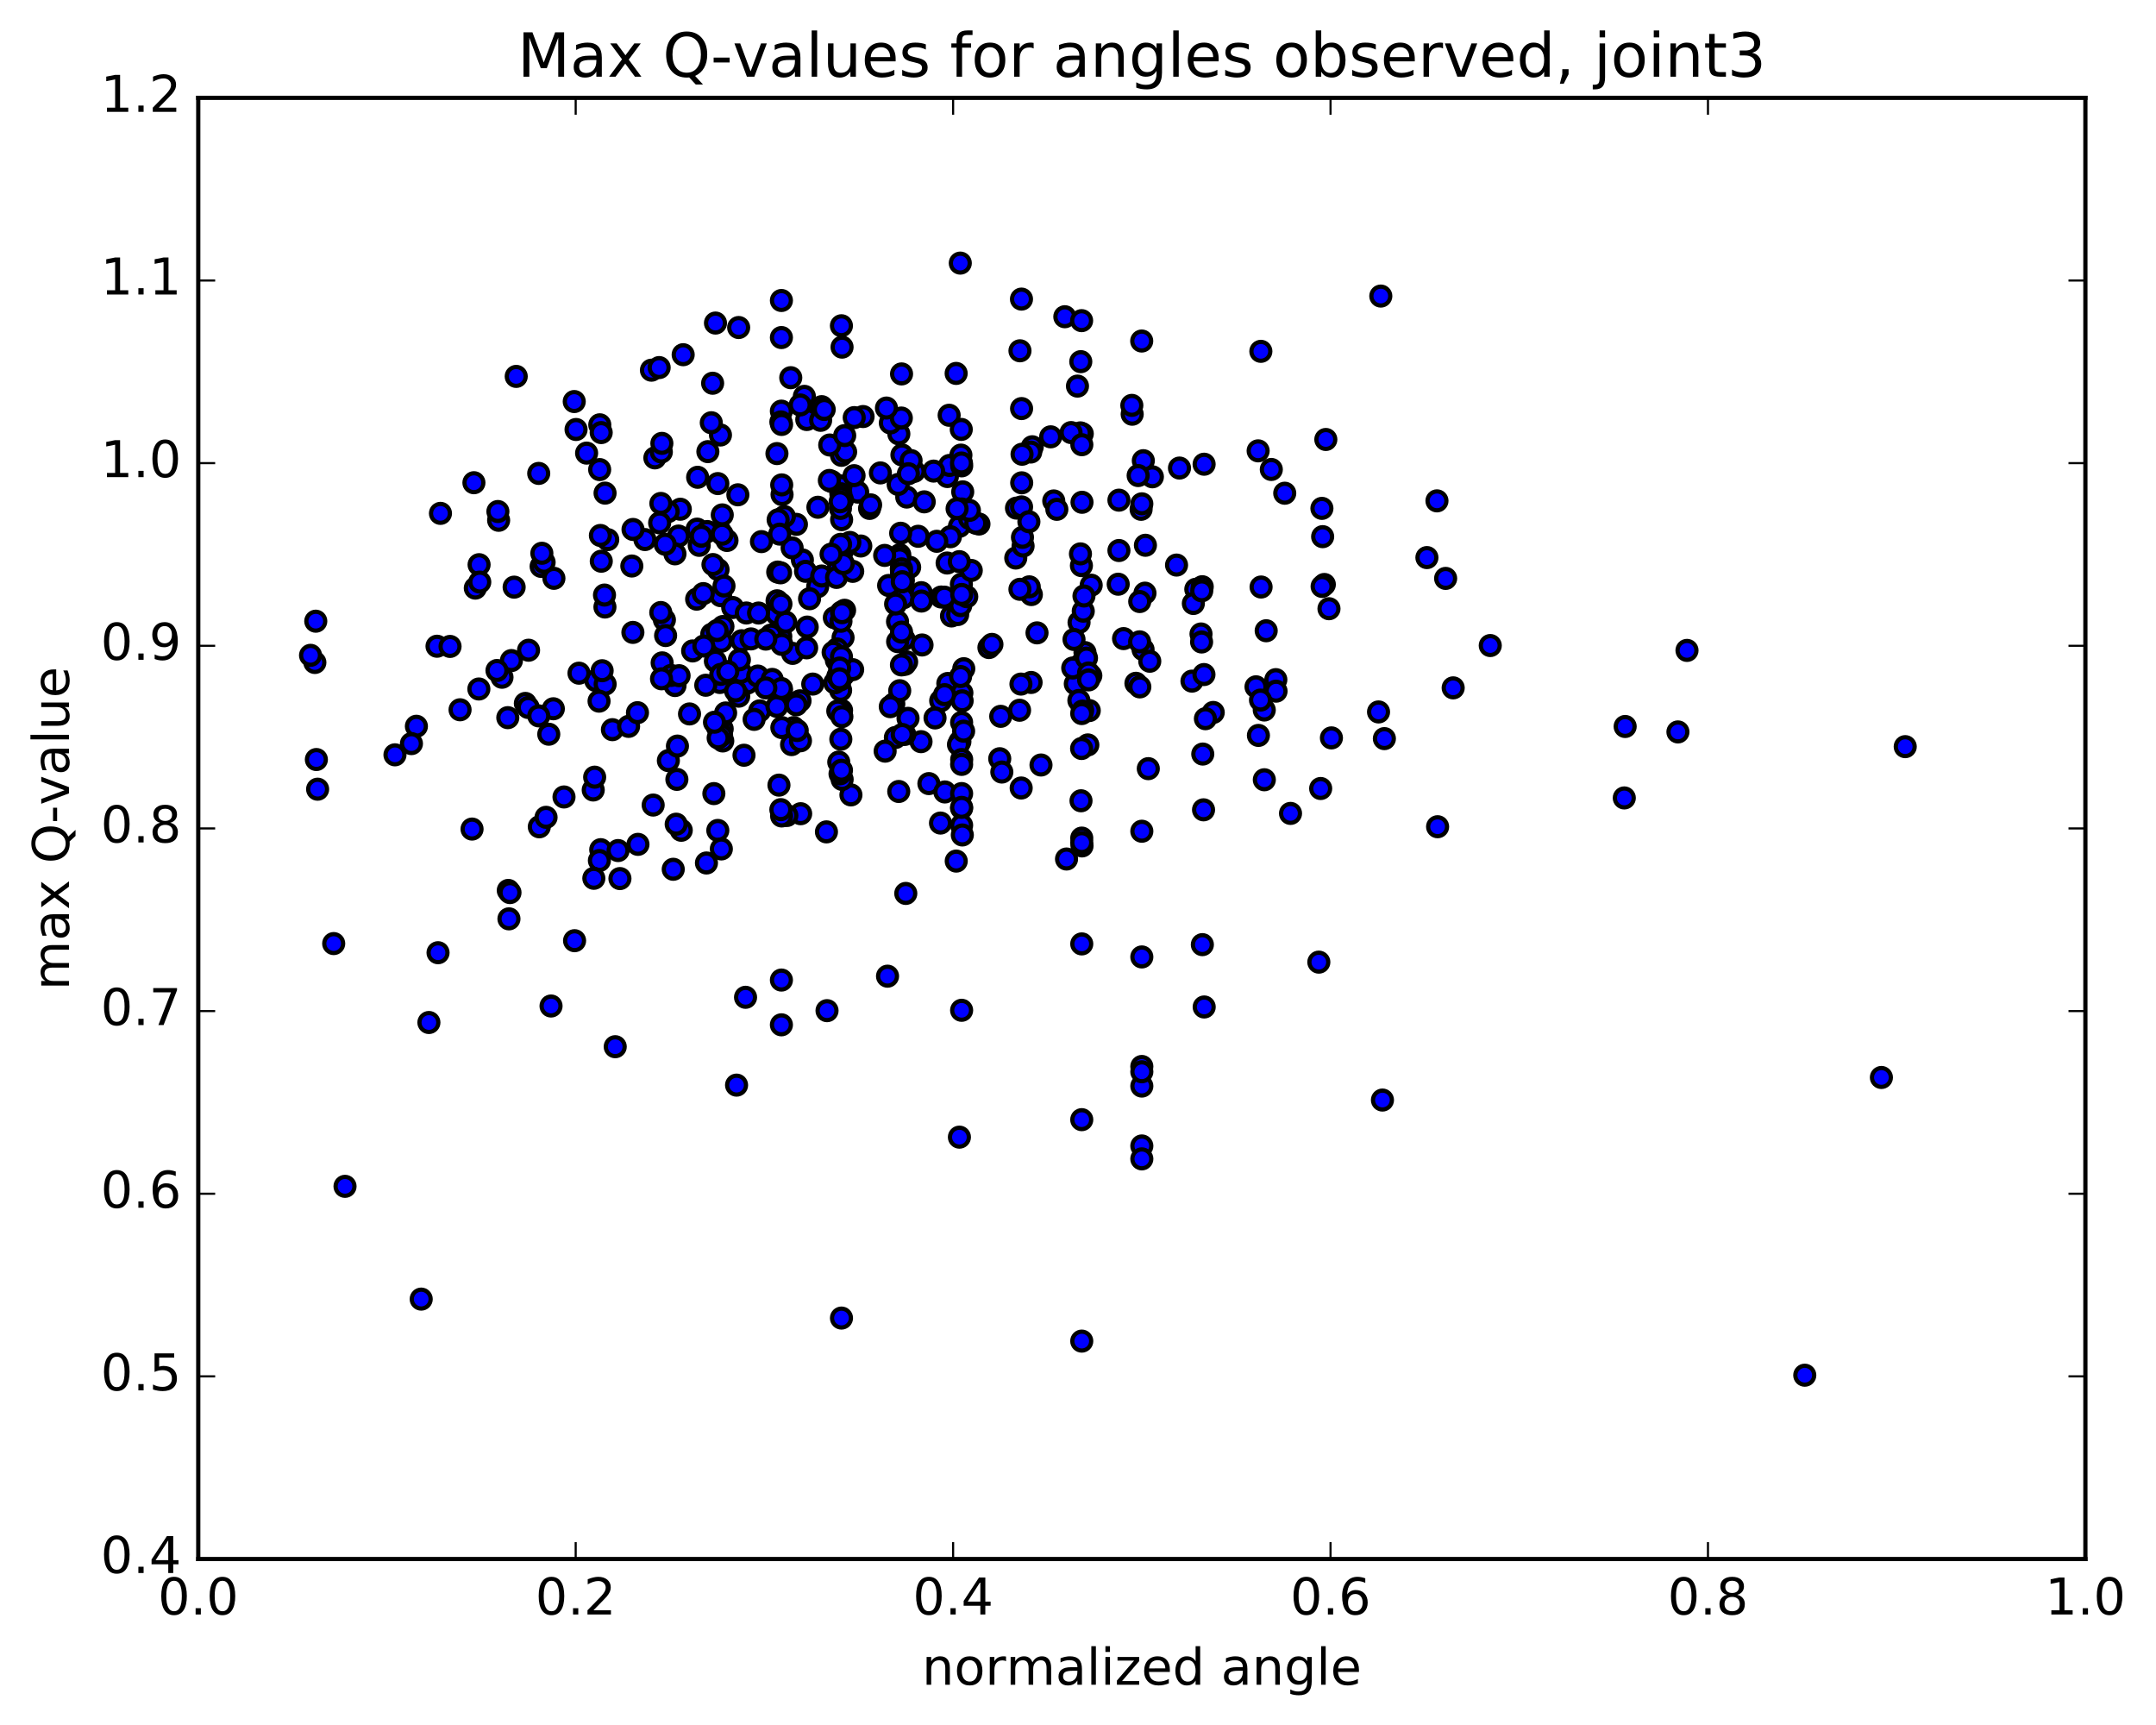 <?xml version="1.0" encoding="utf-8" standalone="no"?>
<!DOCTYPE svg PUBLIC "-//W3C//DTD SVG 1.1//EN"
  "http://www.w3.org/Graphics/SVG/1.1/DTD/svg11.dtd">
<!-- Created with matplotlib (http://matplotlib.org/) -->
<svg height="408pt" version="1.1" viewBox="0 0 510 408" width="510pt" xmlns="http://www.w3.org/2000/svg" xmlns:xlink="http://www.w3.org/1999/xlink">
 <defs>
  <style type="text/css">
*{stroke-linecap:butt;stroke-linejoin:round;stroke-miterlimit:100000;}
  </style>
 </defs>
 <g id="figure_1">
  <g id="patch_1">
   <path d="M 0 408.169 
L 510.039 408.169 
L 510.039 0 
L 0 0 
z
" style="fill:#ffffff;"/>
  </g>
  <g id="axes_1">
   <g id="patch_2">
    <path d="M 46.898 368.742 
L 493.298 368.742 
L 493.298 23.142 
L 46.898 23.142 
z
" style="fill:#ffffff;"/>
   </g>
   <g id="PathCollection_1">
    <defs>
     <path d="M 0 2.236 
C 0.593 2.236 1.162 2 1.581 1.581 
C 2 1.162 2.236 0.593 2.236 0 
C 2.236 -0.593 2 -1.162 1.581 -1.581 
C 1.162 -2 0.593 -2.236 0 -2.236 
C -0.593 -2.236 -1.162 -2 -1.581 -1.581 
C -2 -1.162 -2.236 -0.593 -2.236 0 
C -2.236 0.593 -2 1.162 -1.581 1.581 
C -1.162 2 -0.593 2.236 0 2.236 
z
" id="m9d6907c376" style="stroke:#000000;"/>
    </defs>
    <g clip-path="url(#pefb0ea0822)">
     <use style="fill:#0000ff;stroke:#000000;" x="227.063" xlink:href="#m9d6907c376" y="175.414"/>
     <use style="fill:#0000ff;stroke:#000000;" x="255.888" xlink:href="#m9d6907c376" y="264.823"/>
     <use style="fill:#0000ff;stroke:#000000;" x="236.719" xlink:href="#m9d6907c376" y="169.429"/>
     <use style="fill:#0000ff;stroke:#000000;" x="142.105" xlink:href="#m9d6907c376" y="200.967"/>
     <use style="fill:#0000ff;stroke:#000000;" x="212.31" xlink:href="#m9d6907c376" y="147.013"/>
     <use style="fill:#0000ff;stroke:#000000;" x="195.633" xlink:href="#m9d6907c376" y="239.042"/>
     <use style="fill:#0000ff;stroke:#000000;" x="212.599" xlink:href="#m9d6907c376" y="187.202"/>
     <use style="fill:#0000ff;stroke:#000000;" x="78.935" xlink:href="#m9d6907c376" y="223.176"/>
     <use style="fill:#0000ff;stroke:#000000;" x="140.926" xlink:href="#m9d6907c376" y="160.956"/>
     <use style="fill:#0000ff;stroke:#000000;" x="222.519" xlink:href="#m9d6907c376" y="165.76"/>
     <use style="fill:#0000ff;stroke:#000000;" x="255.472" xlink:href="#m9d6907c376" y="157.289"/>
     <use style="fill:#0000ff;stroke:#000000;" x="170.837" xlink:href="#m9d6907c376" y="172.401"/>
     <use style="fill:#0000ff;stroke:#000000;" x="146.204" xlink:href="#m9d6907c376" y="201.174"/>
     <use style="fill:#0000ff;stroke:#000000;" x="173.187" xlink:href="#m9d6907c376" y="160.135"/>
     <use style="fill:#0000ff;stroke:#000000;" x="226.197" xlink:href="#m9d6907c376" y="203.666"/>
     <use style="fill:#0000ff;stroke:#000000;" x="222.473" xlink:href="#m9d6907c376" y="194.67"/>
     <use style="fill:#0000ff;stroke:#000000;" x="163.105" xlink:href="#m9d6907c376" y="168.861"/>
     <use style="fill:#0000ff;stroke:#000000;" x="246.246" xlink:href="#m9d6907c376" y="180.94"/>
     <use style="fill:#0000ff;stroke:#000000;" x="198.409" xlink:href="#m9d6907c376" y="180.251"/>
     <use style="fill:#0000ff;stroke:#000000;" x="154.506" xlink:href="#m9d6907c376" y="190.413"/>
     <use style="fill:#0000ff;stroke:#000000;" x="201.286" xlink:href="#m9d6907c376" y="188.01"/>
     <use style="fill:#0000ff;stroke:#000000;" x="198.998" xlink:href="#m9d6907c376" y="158.933"/>
     <use style="fill:#0000ff;stroke:#000000;" x="187.243" xlink:href="#m9d6907c376" y="176.114"/>
     <use style="fill:#0000ff;stroke:#000000;" x="120.391" xlink:href="#m9d6907c376" y="217.327"/>
     <use style="fill:#0000ff;stroke:#000000;" x="217.867" xlink:href="#m9d6907c376" y="175.419"/>
     <use style="fill:#0000ff;stroke:#000000;" x="174.233" xlink:href="#m9d6907c376" y="256.656"/>
     <use style="fill:#0000ff;stroke:#000000;" x="211.429" xlink:href="#m9d6907c376" y="166.48"/>
     <use style="fill:#0000ff;stroke:#000000;" x="281.959" xlink:href="#m9d6907c376" y="161.1"/>
     <use style="fill:#0000ff;stroke:#000000;" x="326.092" xlink:href="#m9d6907c376" y="168.389"/>
     <use style="fill:#0000ff;stroke:#000000;" x="256.652" xlink:href="#m9d6907c376" y="154.352"/>
     <use style="fill:#0000ff;stroke:#000000;" x="299.061" xlink:href="#m9d6907c376" y="167.932"/>
     <use style="fill:#0000ff;stroke:#000000;" x="270.098" xlink:href="#m9d6907c376" y="271.044"/>
     <use style="fill:#0000ff;stroke:#000000;" x="226.725" xlink:href="#m9d6907c376" y="176.102"/>
     <use style="fill:#0000ff;stroke:#000000;" x="195.496" xlink:href="#m9d6907c376" y="196.757"/>
     <use style="fill:#0000ff;stroke:#000000;" x="199.07" xlink:href="#m9d6907c376" y="168.015"/>
     <use style="fill:#0000ff;stroke:#000000;" x="150.911" xlink:href="#m9d6907c376" y="199.708"/>
     <use style="fill:#0000ff;stroke:#000000;" x="284.515" xlink:href="#m9d6907c376" y="178.351"/>
     <use style="fill:#0000ff;stroke:#000000;" x="299.075" xlink:href="#m9d6907c376" y="184.429"/>
     <use style="fill:#0000ff;stroke:#000000;" x="241.559" xlink:href="#m9d6907c376" y="186.38"/>
     <use style="fill:#0000ff;stroke:#000000;" x="199.21" xlink:href="#m9d6907c376" y="184.353"/>
     <use style="fill:#0000ff;stroke:#000000;" x="241.177" xlink:href="#m9d6907c376" y="167.99"/>
     <use style="fill:#0000ff;stroke:#000000;" x="224.205" xlink:href="#m9d6907c376" y="161.654"/>
     <use style="fill:#0000ff;stroke:#000000;" x="225.074" xlink:href="#m9d6907c376" y="145.687"/>
     <use style="fill:#0000ff;stroke:#000000;" x="198.177" xlink:href="#m9d6907c376" y="168.161"/>
     <use style="fill:#0000ff;stroke:#000000;" x="118.746" xlink:href="#m9d6907c376" y="160.183"/>
     <use style="fill:#0000ff;stroke:#000000;" x="187.739" xlink:href="#m9d6907c376" y="172.099"/>
     <use style="fill:#0000ff;stroke:#000000;" x="227.533" xlink:href="#m9d6907c376" y="163.882"/>
     <use style="fill:#0000ff;stroke:#000000;" x="146.645" xlink:href="#m9d6907c376" y="207.802"/>
     <use style="fill:#0000ff;stroke:#000000;" x="176.358" xlink:href="#m9d6907c376" y="235.882"/>
     <use style="fill:#0000ff;stroke:#000000;" x="219.73" xlink:href="#m9d6907c376" y="185.338"/>
     <use style="fill:#0000ff;stroke:#000000;" x="169.695" xlink:href="#m9d6907c376" y="171.962"/>
     <use style="fill:#0000ff;stroke:#000000;" x="227.594" xlink:href="#m9d6907c376" y="165.763"/>
     <use style="fill:#0000ff;stroke:#000000;" x="184.698" xlink:href="#m9d6907c376" y="150.532"/>
     <use style="fill:#0000ff;stroke:#000000;" x="343.749" xlink:href="#m9d6907c376" y="162.693"/>
     <use style="fill:#0000ff;stroke:#000000;" x="198.897" xlink:href="#m9d6907c376" y="174.841"/>
     <use style="fill:#0000ff;stroke:#000000;" x="120.976" xlink:href="#m9d6907c376" y="156.239"/>
     <use style="fill:#0000ff;stroke:#000000;" x="124.273" xlink:href="#m9d6907c376" y="166.373"/>
     <use style="fill:#0000ff;stroke:#000000;" x="189.248" xlink:href="#m9d6907c376" y="165.755"/>
     <use style="fill:#0000ff;stroke:#000000;" x="168.863" xlink:href="#m9d6907c376" y="187.702"/>
     <use style="fill:#0000ff;stroke:#000000;" x="223.507" xlink:href="#m9d6907c376" y="187.314"/>
     <use style="fill:#0000ff;stroke:#000000;" x="226.948" xlink:href="#m9d6907c376" y="268.961"/>
     <use style="fill:#0000ff;stroke:#000000;" x="130.893" xlink:href="#m9d6907c376" y="167.639"/>
     <use style="fill:#0000ff;stroke:#000000;" x="286.988" xlink:href="#m9d6907c376" y="168.511"/>
     <use style="fill:#0000ff;stroke:#000000;" x="127.571" xlink:href="#m9d6907c376" y="195.557"/>
     <use style="fill:#0000ff;stroke:#000000;" x="179.707" xlink:href="#m9d6907c376" y="168.133"/>
     <use style="fill:#0000ff;stroke:#000000;" x="227.982" xlink:href="#m9d6907c376" y="158.161"/>
     <use style="fill:#0000ff;stroke:#000000;" x="212.828" xlink:href="#m9d6907c376" y="163.368"/>
     <use style="fill:#0000ff;stroke:#000000;" x="312.403" xlink:href="#m9d6907c376" y="186.498"/>
     <use style="fill:#0000ff;stroke:#000000;" x="284.85" xlink:href="#m9d6907c376" y="238.171"/>
     <use style="fill:#0000ff;stroke:#000000;" x="270.098" xlink:href="#m9d6907c376" y="274.097"/>
     <use style="fill:#0000ff;stroke:#000000;" x="284.097" xlink:href="#m9d6907c376" y="149.946"/>
     <use style="fill:#0000ff;stroke:#000000;" x="170.969" xlink:href="#m9d6907c376" y="175.253"/>
     <use style="fill:#0000ff;stroke:#000000;" x="197.838" xlink:href="#m9d6907c376" y="156.129"/>
     <use style="fill:#0000ff;stroke:#000000;" x="169.222" xlink:href="#m9d6907c376" y="156.375"/>
     <use style="fill:#0000ff;stroke:#000000;" x="170.689" xlink:href="#m9d6907c376" y="173.878"/>
     <use style="fill:#0000ff;stroke:#000000;" x="143.146" xlink:href="#m9d6907c376" y="161.826"/>
     <use style="fill:#0000ff;stroke:#000000;" x="176.781" xlink:href="#m9d6907c376" y="161.562"/>
     <use style="fill:#0000ff;stroke:#000000;" x="243.902" xlink:href="#m9d6907c376" y="161.416"/>
     <use style="fill:#0000ff;stroke:#000000;" x="184.944" xlink:href="#m9d6907c376" y="172.09"/>
     <use style="fill:#0000ff;stroke:#000000;" x="169.798" xlink:href="#m9d6907c376" y="196.416"/>
     <use style="fill:#0000ff;stroke:#000000;" x="221.182" xlink:href="#m9d6907c376" y="169.808"/>
     <use style="fill:#0000ff;stroke:#000000;" x="255.249" xlink:href="#m9d6907c376" y="147.225"/>
     <use style="fill:#0000ff;stroke:#000000;" x="284.061" xlink:href="#m9d6907c376" y="139.316"/>
     <use style="fill:#0000ff;stroke:#000000;" x="270.391" xlink:href="#m9d6907c376" y="153.634"/>
     <use style="fill:#0000ff;stroke:#000000;" x="98.499" xlink:href="#m9d6907c376" y="171.78"/>
     <use style="fill:#0000ff;stroke:#000000;" x="133.414" xlink:href="#m9d6907c376" y="188.499"/>
     <use style="fill:#0000ff;stroke:#000000;" x="255.95" xlink:href="#m9d6907c376" y="200.079"/>
     <use style="fill:#0000ff;stroke:#000000;" x="256.467" xlink:href="#m9d6907c376" y="157.091"/>
     <use style="fill:#0000ff;stroke:#000000;" x="257.665" xlink:href="#m9d6907c376" y="168.069"/>
     <use style="fill:#0000ff;stroke:#000000;" x="214.048" xlink:href="#m9d6907c376" y="157.129"/>
     <use style="fill:#0000ff;stroke:#000000;" x="111.663" xlink:href="#m9d6907c376" y="196.091"/>
     <use style="fill:#0000ff;stroke:#000000;" x="214.029" xlink:href="#m9d6907c376" y="173.707"/>
     <use style="fill:#0000ff;stroke:#000000;" x="192.252" xlink:href="#m9d6907c376" y="161.798"/>
     <use style="fill:#0000ff;stroke:#000000;" x="101.456" xlink:href="#m9d6907c376" y="241.845"/>
     <use style="fill:#0000ff;stroke:#000000;" x="311.969" xlink:href="#m9d6907c376" y="227.565"/>
     <use style="fill:#0000ff;stroke:#000000;" x="426.916" xlink:href="#m9d6907c376" y="325.266"/>
     <use style="fill:#0000ff;stroke:#000000;" x="445.044" xlink:href="#m9d6907c376" y="254.847"/>
     <use style="fill:#0000ff;stroke:#000000;" x="301.797" xlink:href="#m9d6907c376" y="160.749"/>
     <use style="fill:#0000ff;stroke:#000000;" x="190.945" xlink:href="#m9d6907c376" y="148.317"/>
     <use style="fill:#0000ff;stroke:#000000;" x="210.595" xlink:href="#m9d6907c376" y="167.142"/>
     <use style="fill:#0000ff;stroke:#000000;" x="182.38" xlink:href="#m9d6907c376" y="150.207"/>
     <use style="fill:#0000ff;stroke:#000000;" x="211.804" xlink:href="#m9d6907c376" y="174.439"/>
     <use style="fill:#0000ff;stroke:#000000;" x="170.284" xlink:href="#m9d6907c376" y="161.422"/>
     <use style="fill:#0000ff;stroke:#000000;" x="199.787" xlink:href="#m9d6907c376" y="144.341"/>
     <use style="fill:#0000ff;stroke:#000000;" x="227.225" xlink:href="#m9d6907c376" y="160.017"/>
     <use style="fill:#0000ff;stroke:#000000;" x="198.999" xlink:href="#m9d6907c376" y="157.278"/>
     <use style="fill:#0000ff;stroke:#000000;" x="184.842" xlink:href="#m9d6907c376" y="163.312"/>
     <use style="fill:#0000ff;stroke:#000000;" x="199.426" xlink:href="#m9d6907c376" y="150.808"/>
     <use style="fill:#0000ff;stroke:#000000;" x="199.147" xlink:href="#m9d6907c376" y="169.507"/>
     <use style="fill:#0000ff;stroke:#000000;" x="284.794" xlink:href="#m9d6907c376" y="159.544"/>
     <use style="fill:#0000ff;stroke:#000000;" x="256.041" xlink:href="#m9d6907c376" y="167.74"/>
     <use style="fill:#0000ff;stroke:#000000;" x="214.262" xlink:href="#m9d6907c376" y="211.315"/>
     <use style="fill:#0000ff;stroke:#000000;" x="257.328" xlink:href="#m9d6907c376" y="176.19"/>
     <use style="fill:#0000ff;stroke:#000000;" x="168.286" xlink:href="#m9d6907c376" y="150.996"/>
     <use style="fill:#0000ff;stroke:#000000;" x="175.993" xlink:href="#m9d6907c376" y="178.63"/>
     <use style="fill:#0000ff;stroke:#000000;" x="189.396" xlink:href="#m9d6907c376" y="192.459"/>
     <use style="fill:#0000ff;stroke:#000000;" x="144.867" xlink:href="#m9d6907c376" y="172.582"/>
     <use style="fill:#0000ff;stroke:#000000;" x="198.847" xlink:href="#m9d6907c376" y="163.28"/>
     <use style="fill:#0000ff;stroke:#000000;" x="284.417" xlink:href="#m9d6907c376" y="223.428"/>
     <use style="fill:#0000ff;stroke:#000000;" x="314.947" xlink:href="#m9d6907c376" y="174.527"/>
     <use style="fill:#0000ff;stroke:#000000;" x="159.675" xlink:href="#m9d6907c376" y="162.146"/>
     <use style="fill:#0000ff;stroke:#000000;" x="198.724" xlink:href="#m9d6907c376" y="145.244"/>
     <use style="fill:#0000ff;stroke:#000000;" x="197.461" xlink:href="#m9d6907c376" y="161.503"/>
     <use style="fill:#0000ff;stroke:#000000;" x="284.696" xlink:href="#m9d6907c376" y="191.54"/>
     <use style="fill:#0000ff;stroke:#000000;" x="258.034" xlink:href="#m9d6907c376" y="159.799"/>
     <use style="fill:#0000ff;stroke:#000000;" x="189.35" xlink:href="#m9d6907c376" y="175.211"/>
     <use style="fill:#0000ff;stroke:#000000;" x="285.14" xlink:href="#m9d6907c376" y="169.986"/>
     <use style="fill:#0000ff;stroke:#000000;" x="271.976" xlink:href="#m9d6907c376" y="156.397"/>
     <use style="fill:#0000ff;stroke:#000000;" x="214.465" xlink:href="#m9d6907c376" y="156.543"/>
     <use style="fill:#0000ff;stroke:#000000;" x="136.96" xlink:href="#m9d6907c376" y="159.223"/>
     <use style="fill:#0000ff;stroke:#000000;" x="149.458" xlink:href="#m9d6907c376" y="133.874"/>
     <use style="fill:#0000ff;stroke:#000000;" x="141.786" xlink:href="#m9d6907c376" y="203.534"/>
     <use style="fill:#0000ff;stroke:#000000;" x="171.645" xlink:href="#m9d6907c376" y="168.631"/>
     <use style="fill:#0000ff;stroke:#000000;" x="175.438" xlink:href="#m9d6907c376" y="151.544"/>
     <use style="fill:#0000ff;stroke:#000000;" x="166.946" xlink:href="#m9d6907c376" y="162.075"/>
     <use style="fill:#0000ff;stroke:#000000;" x="159.254" xlink:href="#m9d6907c376" y="205.604"/>
     <use style="fill:#0000ff;stroke:#000000;" x="148.689" xlink:href="#m9d6907c376" y="171.803"/>
     <use style="fill:#0000ff;stroke:#000000;" x="175.229" xlink:href="#m9d6907c376" y="159.02"/>
     <use style="fill:#0000ff;stroke:#000000;" x="140.327" xlink:href="#m9d6907c376" y="186.848"/>
     <use style="fill:#0000ff;stroke:#000000;" x="209.944" xlink:href="#m9d6907c376" y="230.887"/>
     <use style="fill:#0000ff;stroke:#000000;" x="120.121" xlink:href="#m9d6907c376" y="169.741"/>
     <use style="fill:#0000ff;stroke:#000000;" x="170.632" xlink:href="#m9d6907c376" y="200.792"/>
     <use style="fill:#0000ff;stroke:#000000;" x="254.059" xlink:href="#m9d6907c376" y="151.247"/>
     <use style="fill:#0000ff;stroke:#000000;" x="168.36" xlink:href="#m9d6907c376" y="150.011"/>
     <use style="fill:#0000ff;stroke:#000000;" x="124.947" xlink:href="#m9d6907c376" y="167.332"/>
     <use style="fill:#0000ff;stroke:#000000;" x="156.634" xlink:href="#m9d6907c376" y="156.783"/>
     <use style="fill:#0000ff;stroke:#000000;" x="213.676" xlink:href="#m9d6907c376" y="141.389"/>
     <use style="fill:#0000ff;stroke:#000000;" x="150.795" xlink:href="#m9d6907c376" y="168.565"/>
     <use style="fill:#0000ff;stroke:#000000;" x="135.915" xlink:href="#m9d6907c376" y="222.494"/>
     <use style="fill:#0000ff;stroke:#000000;" x="305.27" xlink:href="#m9d6907c376" y="192.389"/>
     <use style="fill:#0000ff;stroke:#000000;" x="270.098" xlink:href="#m9d6907c376" y="226.337"/>
     <use style="fill:#0000ff;stroke:#000000;" x="227.469" xlink:href="#m9d6907c376" y="170.872"/>
     <use style="fill:#0000ff;stroke:#000000;" x="160.117" xlink:href="#m9d6907c376" y="184.34"/>
     <use style="fill:#0000ff;stroke:#000000;" x="197.361" xlink:href="#m9d6907c376" y="146.091"/>
     <use style="fill:#0000ff;stroke:#000000;" x="213.205" xlink:href="#m9d6907c376" y="134.542"/>
     <use style="fill:#0000ff;stroke:#000000;" x="270.098" xlink:href="#m9d6907c376" y="256.881"/>
     <use style="fill:#0000ff;stroke:#000000;" x="270.098" xlink:href="#m9d6907c376" y="252.244"/>
     <use style="fill:#0000ff;stroke:#000000;" x="130.348" xlink:href="#m9d6907c376" y="237.942"/>
     <use style="fill:#0000ff;stroke:#000000;" x="183.793" xlink:href="#m9d6907c376" y="167.09"/>
     <use style="fill:#0000ff;stroke:#000000;" x="340.063" xlink:href="#m9d6907c376" y="195.539"/>
     <use style="fill:#0000ff;stroke:#000000;" x="254.36" xlink:href="#m9d6907c376" y="161.738"/>
     <use style="fill:#0000ff;stroke:#000000;" x="271.628" xlink:href="#m9d6907c376" y="181.803"/>
     <use style="fill:#0000ff;stroke:#000000;" x="255.712" xlink:href="#m9d6907c376" y="189.4"/>
     <use style="fill:#0000ff;stroke:#000000;" x="233.928" xlink:href="#m9d6907c376" y="153.16"/>
     <use style="fill:#0000ff;stroke:#000000;" x="255.888" xlink:href="#m9d6907c376" y="317.201"/>
     <use style="fill:#0000ff;stroke:#000000;" x="270.098" xlink:href="#m9d6907c376" y="253.497"/>
     <use style="fill:#0000ff;stroke:#000000;" x="224.04" xlink:href="#m9d6907c376" y="133.164"/>
     <use style="fill:#0000ff;stroke:#000000;" x="253.754" xlink:href="#m9d6907c376" y="157.995"/>
     <use style="fill:#0000ff;stroke:#000000;" x="240.276" xlink:href="#m9d6907c376" y="131.987"/>
     <use style="fill:#0000ff;stroke:#000000;" x="198.706" xlink:href="#m9d6907c376" y="183.026"/>
     <use style="fill:#0000ff;stroke:#000000;" x="187.49" xlink:href="#m9d6907c376" y="154.541"/>
     <use style="fill:#0000ff;stroke:#000000;" x="186.137" xlink:href="#m9d6907c376" y="192.882"/>
     <use style="fill:#0000ff;stroke:#000000;" x="243.966" xlink:href="#m9d6907c376" y="140.626"/>
     <use style="fill:#0000ff;stroke:#000000;" x="170.495" xlink:href="#m9d6907c376" y="159.509"/>
     <use style="fill:#0000ff;stroke:#000000;" x="189.806" xlink:href="#m9d6907c376" y="132.439"/>
     <use style="fill:#0000ff;stroke:#000000;" x="222.633" xlink:href="#m9d6907c376" y="141.208"/>
     <use style="fill:#0000ff;stroke:#000000;" x="142.231" xlink:href="#m9d6907c376" y="132.74"/>
     <use style="fill:#0000ff;stroke:#000000;" x="169.881" xlink:href="#m9d6907c376" y="174.55"/>
     <use style="fill:#0000ff;stroke:#000000;" x="170.632" xlink:href="#m9d6907c376" y="151.678"/>
     <use style="fill:#0000ff;stroke:#000000;" x="188.588" xlink:href="#m9d6907c376" y="172.787"/>
     <use style="fill:#0000ff;stroke:#000000;" x="227.469" xlink:href="#m9d6907c376" y="191.152"/>
     <use style="fill:#0000ff;stroke:#000000;" x="197.995" xlink:href="#m9d6907c376" y="153.489"/>
     <use style="fill:#0000ff;stroke:#000000;" x="170.471" xlink:href="#m9d6907c376" y="140.889"/>
     <use style="fill:#0000ff;stroke:#000000;" x="198.791" xlink:href="#m9d6907c376" y="160.808"/>
     <use style="fill:#0000ff;stroke:#000000;" x="177.644" xlink:href="#m9d6907c376" y="151.115"/>
     <use style="fill:#0000ff;stroke:#000000;" x="234.64" xlink:href="#m9d6907c376" y="152.412"/>
     <use style="fill:#0000ff;stroke:#000000;" x="197.076" xlink:href="#m9d6907c376" y="154.291"/>
     <use style="fill:#0000ff;stroke:#000000;" x="183.731" xlink:href="#m9d6907c376" y="145.276"/>
     <use style="fill:#0000ff;stroke:#000000;" x="158.104" xlink:href="#m9d6907c376" y="179.902"/>
     <use style="fill:#0000ff;stroke:#000000;" x="171.013" xlink:href="#m9d6907c376" y="148.185"/>
     <use style="fill:#0000ff;stroke:#000000;" x="142.437" xlink:href="#m9d6907c376" y="158.641"/>
     <use style="fill:#0000ff;stroke:#000000;" x="169.631" xlink:href="#m9d6907c376" y="149.138"/>
     <use style="fill:#0000ff;stroke:#000000;" x="140.473" xlink:href="#m9d6907c376" y="207.736"/>
     <use style="fill:#0000ff;stroke:#000000;" x="184.841" xlink:href="#m9d6907c376" y="242.391"/>
     <use style="fill:#0000ff;stroke:#000000;" x="158.753" xlink:href="#m9d6907c376" y="159.755"/>
     <use style="fill:#0000ff;stroke:#000000;" x="214.489" xlink:href="#m9d6907c376" y="117.567"/>
     <use style="fill:#0000ff;stroke:#000000;" x="213.873" xlink:href="#m9d6907c376" y="151.232"/>
     <use style="fill:#0000ff;stroke:#000000;" x="226.539" xlink:href="#m9d6907c376" y="145.358"/>
     <use style="fill:#0000ff;stroke:#000000;" x="169.011" xlink:href="#m9d6907c376" y="170.82"/>
     <use style="fill:#0000ff;stroke:#000000;" x="268.706" xlink:href="#m9d6907c376" y="161.613"/>
     <use style="fill:#0000ff;stroke:#000000;" x="199.051" xlink:href="#m9d6907c376" y="144.764"/>
     <use style="fill:#0000ff;stroke:#000000;" x="226.956" xlink:href="#m9d6907c376" y="124.483"/>
     <use style="fill:#0000ff;stroke:#000000;" x="284.832" xlink:href="#m9d6907c376" y="109.797"/>
     <use style="fill:#0000ff;stroke:#000000;" x="143.098" xlink:href="#m9d6907c376" y="143.572"/>
     <use style="fill:#0000ff;stroke:#000000;" x="227.253" xlink:href="#m9d6907c376" y="143.247"/>
     <use style="fill:#0000ff;stroke:#000000;" x="163.845" xlink:href="#m9d6907c376" y="153.96"/>
     <use style="fill:#0000ff;stroke:#000000;" x="301.848" xlink:href="#m9d6907c376" y="163.475"/>
     <use style="fill:#0000ff;stroke:#000000;" x="257.01" xlink:href="#m9d6907c376" y="155.643"/>
     <use style="fill:#0000ff;stroke:#000000;" x="214.795" xlink:href="#m9d6907c376" y="169.901"/>
     <use style="fill:#0000ff;stroke:#000000;" x="227.469" xlink:href="#m9d6907c376" y="187.693"/>
     <use style="fill:#0000ff;stroke:#000000;" x="257.495" xlink:href="#m9d6907c376" y="159.171"/>
     <use style="fill:#0000ff;stroke:#000000;" x="199.051" xlink:href="#m9d6907c376" y="182.18"/>
     <use style="fill:#0000ff;stroke:#000000;" x="212.459" xlink:href="#m9d6907c376" y="114.581"/>
     <use style="fill:#0000ff;stroke:#000000;" x="282.867" xlink:href="#m9d6907c376" y="139.375"/>
     <use style="fill:#0000ff;stroke:#000000;" x="384.429" xlink:href="#m9d6907c376" y="171.83"/>
     <use style="fill:#0000ff;stroke:#000000;" x="157.165" xlink:href="#m9d6907c376" y="146.614"/>
     <use style="fill:#0000ff;stroke:#000000;" x="199.634" xlink:href="#m9d6907c376" y="159.513"/>
     <use style="fill:#0000ff;stroke:#000000;" x="161.149" xlink:href="#m9d6907c376" y="196.377"/>
     <use style="fill:#0000ff;stroke:#000000;" x="128.005" xlink:href="#m9d6907c376" y="133.966"/>
     <use style="fill:#0000ff;stroke:#000000;" x="145.53" xlink:href="#m9d6907c376" y="247.57"/>
     <use style="fill:#0000ff;stroke:#000000;" x="212.846" xlink:href="#m9d6907c376" y="131.224"/>
     <use style="fill:#0000ff;stroke:#000000;" x="193.426" xlink:href="#m9d6907c376" y="138.759"/>
     <use style="fill:#0000ff;stroke:#000000;" x="184.939" xlink:href="#m9d6907c376" y="152.421"/>
     <use style="fill:#0000ff;stroke:#000000;" x="211.856" xlink:href="#m9d6907c376" y="142.864"/>
     <use style="fill:#0000ff;stroke:#000000;" x="167.11" xlink:href="#m9d6907c376" y="204.115"/>
     <use style="fill:#0000ff;stroke:#000000;" x="213.42" xlink:href="#m9d6907c376" y="173.712"/>
     <use style="fill:#0000ff;stroke:#000000;" x="159.952" xlink:href="#m9d6907c376" y="194.94"/>
     <use style="fill:#0000ff;stroke:#000000;" x="103.619" xlink:href="#m9d6907c376" y="225.338"/>
     <use style="fill:#0000ff;stroke:#000000;" x="173.32" xlink:href="#m9d6907c376" y="143.691"/>
     <use style="fill:#0000ff;stroke:#000000;" x="201.694" xlink:href="#m9d6907c376" y="158.385"/>
     <use style="fill:#0000ff;stroke:#000000;" x="227.47" xlink:href="#m9d6907c376" y="238.956"/>
     <use style="fill:#0000ff;stroke:#000000;" x="255.208" xlink:href="#m9d6907c376" y="165.67"/>
     <use style="fill:#0000ff;stroke:#000000;" x="169.856" xlink:href="#m9d6907c376" y="134.715"/>
     <use style="fill:#0000ff;stroke:#000000;" x="243.469" xlink:href="#m9d6907c376" y="138.801"/>
     <use style="fill:#0000ff;stroke:#000000;" x="190.815" xlink:href="#m9d6907c376" y="153.229"/>
     <use style="fill:#0000ff;stroke:#000000;" x="156.307" xlink:href="#m9d6907c376" y="144.873"/>
     <use style="fill:#0000ff;stroke:#000000;" x="298.307" xlink:href="#m9d6907c376" y="138.843"/>
     <use style="fill:#0000ff;stroke:#000000;" x="313.269" xlink:href="#m9d6907c376" y="138.24"/>
     <use style="fill:#0000ff;stroke:#000000;" x="256.243" xlink:href="#m9d6907c376" y="144.555"/>
     <use style="fill:#0000ff;stroke:#000000;" x="257.508" xlink:href="#m9d6907c376" y="160.812"/>
     <use style="fill:#0000ff;stroke:#000000;" x="229.351" xlink:href="#m9d6907c376" y="122.637"/>
     <use style="fill:#0000ff;stroke:#000000;" x="129.811" xlink:href="#m9d6907c376" y="173.657"/>
     <use style="fill:#0000ff;stroke:#000000;" x="120.233" xlink:href="#m9d6907c376" y="210.605"/>
     <use style="fill:#0000ff;stroke:#000000;" x="241.503" xlink:href="#m9d6907c376" y="161.8"/>
     <use style="fill:#0000ff;stroke:#000000;" x="227.944" xlink:href="#m9d6907c376" y="172.941"/>
     <use style="fill:#0000ff;stroke:#000000;" x="183.968" xlink:href="#m9d6907c376" y="135.304"/>
     <use style="fill:#0000ff;stroke:#000000;" x="199.052" xlink:href="#m9d6907c376" y="107.692"/>
     <use style="fill:#0000ff;stroke:#000000;" x="228.684" xlink:href="#m9d6907c376" y="141.129"/>
     <use style="fill:#0000ff;stroke:#000000;" x="297.678" xlink:href="#m9d6907c376" y="173.943"/>
     <use style="fill:#0000ff;stroke:#000000;" x="236.488" xlink:href="#m9d6907c376" y="179.454"/>
     <use style="fill:#0000ff;stroke:#000000;" x="227.47" xlink:href="#m9d6907c376" y="195.194"/>
     <use style="fill:#0000ff;stroke:#000000;" x="164.79" xlink:href="#m9d6907c376" y="141.714"/>
     <use style="fill:#0000ff;stroke:#000000;" x="178.386" xlink:href="#m9d6907c376" y="170.147"/>
     <use style="fill:#0000ff;stroke:#000000;" x="255.948" xlink:href="#m9d6907c376" y="118.802"/>
     <use style="fill:#0000ff;stroke:#000000;" x="218.109" xlink:href="#m9d6907c376" y="152.552"/>
     <use style="fill:#0000ff;stroke:#000000;" x="174.742" xlink:href="#m9d6907c376" y="164.661"/>
     <use style="fill:#0000ff;stroke:#000000;" x="128.71" xlink:href="#m9d6907c376" y="133.008"/>
     <use style="fill:#0000ff;stroke:#000000;" x="121.619" xlink:href="#m9d6907c376" y="138.873"/>
     <use style="fill:#0000ff;stroke:#000000;" x="213.262" xlink:href="#m9d6907c376" y="137.606"/>
     <use style="fill:#0000ff;stroke:#000000;" x="252.287" xlink:href="#m9d6907c376" y="203.175"/>
     <use style="fill:#0000ff;stroke:#000000;" x="256.073" xlink:href="#m9d6907c376" y="168.19"/>
     <use style="fill:#0000ff;stroke:#000000;" x="227.488" xlink:href="#m9d6907c376" y="179.648"/>
     <use style="fill:#0000ff;stroke:#000000;" x="129.168" xlink:href="#m9d6907c376" y="193.313"/>
     <use style="fill:#0000ff;stroke:#000000;" x="208.256" xlink:href="#m9d6907c376" y="111.856"/>
     <use style="fill:#0000ff;stroke:#000000;" x="255.881" xlink:href="#m9d6907c376" y="168.772"/>
     <use style="fill:#0000ff;stroke:#000000;" x="184.893" xlink:href="#m9d6907c376" y="192.993"/>
     <use style="fill:#0000ff;stroke:#000000;" x="213.235" xlink:href="#m9d6907c376" y="157.267"/>
     <use style="fill:#0000ff;stroke:#000000;" x="185.872" xlink:href="#m9d6907c376" y="147.152"/>
     <use style="fill:#0000ff;stroke:#000000;" x="299.516" xlink:href="#m9d6907c376" y="149.185"/>
     <use style="fill:#0000ff;stroke:#000000;" x="255.888" xlink:href="#m9d6907c376" y="198.228"/>
     <use style="fill:#0000ff;stroke:#000000;" x="224.107" xlink:href="#m9d6907c376" y="112.712"/>
     <use style="fill:#0000ff;stroke:#000000;" x="210.204" xlink:href="#m9d6907c376" y="138.476"/>
     <use style="fill:#0000ff;stroke:#000000;" x="245.305" xlink:href="#m9d6907c376" y="149.686"/>
     <use style="fill:#0000ff;stroke:#000000;" x="188.358" xlink:href="#m9d6907c376" y="166.709"/>
     <use style="fill:#0000ff;stroke:#000000;" x="227.416" xlink:href="#m9d6907c376" y="138.174"/>
     <use style="fill:#0000ff;stroke:#000000;" x="264.681" xlink:href="#m9d6907c376" y="118.298"/>
     <use style="fill:#0000ff;stroke:#000000;" x="264.512" xlink:href="#m9d6907c376" y="138.18"/>
     <use style="fill:#0000ff;stroke:#000000;" x="180.121" xlink:href="#m9d6907c376" y="128.106"/>
     <use style="fill:#0000ff;stroke:#000000;" x="223.403" xlink:href="#m9d6907c376" y="141.236"/>
     <use style="fill:#0000ff;stroke:#000000;" x="199.086" xlink:href="#m9d6907c376" y="122.909"/>
     <use style="fill:#0000ff;stroke:#000000;" x="193.472" xlink:href="#m9d6907c376" y="119.977"/>
     <use style="fill:#0000ff;stroke:#000000;" x="191.501" xlink:href="#m9d6907c376" y="141.611"/>
     <use style="fill:#0000ff;stroke:#000000;" x="217.191" xlink:href="#m9d6907c376" y="126.841"/>
     <use style="fill:#0000ff;stroke:#000000;" x="212.333" xlink:href="#m9d6907c376" y="151.757"/>
     <use style="fill:#0000ff;stroke:#000000;" x="184.842" xlink:href="#m9d6907c376" y="231.804"/>
     <use style="fill:#0000ff;stroke:#000000;" x="171.261" xlink:href="#m9d6907c376" y="138.602"/>
     <use style="fill:#0000ff;stroke:#000000;" x="223.441" xlink:href="#m9d6907c376" y="164.299"/>
     <use style="fill:#0000ff;stroke:#000000;" x="160.638" xlink:href="#m9d6907c376" y="159.813"/>
     <use style="fill:#0000ff;stroke:#000000;" x="202.892" xlink:href="#m9d6907c376" y="116.395"/>
     <use style="fill:#0000ff;stroke:#000000;" x="183.816" xlink:href="#m9d6907c376" y="142.098"/>
     <use style="fill:#0000ff;stroke:#000000;" x="199.051" xlink:href="#m9d6907c376" y="311.75"/>
     <use style="fill:#0000ff;stroke:#000000;" x="198.858" xlink:href="#m9d6907c376" y="131.734"/>
     <use style="fill:#0000ff;stroke:#000000;" x="160.504" xlink:href="#m9d6907c376" y="126.786"/>
     <use style="fill:#0000ff;stroke:#000000;" x="164.897" xlink:href="#m9d6907c376" y="125.152"/>
     <use style="fill:#0000ff;stroke:#000000;" x="170.247" xlink:href="#m9d6907c376" y="125.538"/>
     <use style="fill:#0000ff;stroke:#000000;" x="171.972" xlink:href="#m9d6907c376" y="127.833"/>
     <use style="fill:#0000ff;stroke:#000000;" x="241.265" xlink:href="#m9d6907c376" y="139.385"/>
     <use style="fill:#0000ff;stroke:#000000;" x="265.778" xlink:href="#m9d6907c376" y="151.043"/>
     <use style="fill:#0000ff;stroke:#000000;" x="270.454" xlink:href="#m9d6907c376" y="108.964"/>
     <use style="fill:#0000ff;stroke:#000000;" x="240.449" xlink:href="#m9d6907c376" y="120.177"/>
     <use style="fill:#0000ff;stroke:#000000;" x="255.809" xlink:href="#m9d6907c376" y="133.782"/>
     <use style="fill:#0000ff;stroke:#000000;" x="227.731" xlink:href="#m9d6907c376" y="116.333"/>
     <use style="fill:#0000ff;stroke:#000000;" x="199.05" xlink:href="#m9d6907c376" y="155.318"/>
     <use style="fill:#0000ff;stroke:#000000;" x="231.571" xlink:href="#m9d6907c376" y="123.946"/>
     <use style="fill:#0000ff;stroke:#000000;" x="215.178" xlink:href="#m9d6907c376" y="134.172"/>
     <use style="fill:#0000ff;stroke:#000000;" x="81.614" xlink:href="#m9d6907c376" y="280.594"/>
     <use style="fill:#0000ff;stroke:#000000;" x="184.261" xlink:href="#m9d6907c376" y="185.7"/>
     <use style="fill:#0000ff;stroke:#000000;" x="209.38" xlink:href="#m9d6907c376" y="177.663"/>
     <use style="fill:#0000ff;stroke:#000000;" x="198.191" xlink:href="#m9d6907c376" y="159.971"/>
     <use style="fill:#0000ff;stroke:#000000;" x="241.65" xlink:href="#m9d6907c376" y="119.893"/>
     <use style="fill:#0000ff;stroke:#000000;" x="212.811" xlink:href="#m9d6907c376" y="132.167"/>
     <use style="fill:#0000ff;stroke:#000000;" x="141.849" xlink:href="#m9d6907c376" y="111.066"/>
     <use style="fill:#0000ff;stroke:#000000;" x="217.916" xlink:href="#m9d6907c376" y="140.18"/>
     <use style="fill:#0000ff;stroke:#000000;" x="227.635" xlink:href="#m9d6907c376" y="197.487"/>
     <use style="fill:#0000ff;stroke:#000000;" x="188.394" xlink:href="#m9d6907c376" y="124.023"/>
     <use style="fill:#0000ff;stroke:#000000;" x="256.008" xlink:href="#m9d6907c376" y="102.59"/>
     <use style="fill:#0000ff;stroke:#000000;" x="198.932" xlink:href="#m9d6907c376" y="146.942"/>
     <use style="fill:#0000ff;stroke:#000000;" x="327.017" xlink:href="#m9d6907c376" y="260.185"/>
     <use style="fill:#0000ff;stroke:#000000;" x="74.838" xlink:href="#m9d6907c376" y="179.644"/>
     <use style="fill:#0000ff;stroke:#000000;" x="103.376" xlink:href="#m9d6907c376" y="152.848"/>
     <use style="fill:#0000ff;stroke:#000000;" x="213.696" xlink:href="#m9d6907c376" y="137.264"/>
     <use style="fill:#0000ff;stroke:#000000;" x="270.842" xlink:href="#m9d6907c376" y="140.296"/>
     <use style="fill:#0000ff;stroke:#000000;" x="190.551" xlink:href="#m9d6907c376" y="135.128"/>
     <use style="fill:#0000ff;stroke:#000000;" x="213.27" xlink:href="#m9d6907c376" y="134.545"/>
     <use style="fill:#0000ff;stroke:#000000;" x="255.58" xlink:href="#m9d6907c376" y="131.005"/>
     <use style="fill:#0000ff;stroke:#000000;" x="327.475" xlink:href="#m9d6907c376" y="174.698"/>
     <use style="fill:#0000ff;stroke:#000000;" x="128.176" xlink:href="#m9d6907c376" y="130.86"/>
     <use style="fill:#0000ff;stroke:#000000;" x="194.369" xlink:href="#m9d6907c376" y="136.237"/>
     <use style="fill:#0000ff;stroke:#000000;" x="297.109" xlink:href="#m9d6907c376" y="162.444"/>
     <use style="fill:#0000ff;stroke:#000000;" x="244.179" xlink:href="#m9d6907c376" y="105.668"/>
     <use style="fill:#0000ff;stroke:#000000;" x="200.035" xlink:href="#m9d6907c376" y="106.885"/>
     <use style="fill:#0000ff;stroke:#000000;" x="282.289" xlink:href="#m9d6907c376" y="142.736"/>
     <use style="fill:#0000ff;stroke:#000000;" x="125.029" xlink:href="#m9d6907c376" y="153.791"/>
     <use style="fill:#0000ff;stroke:#000000;" x="120.636" xlink:href="#m9d6907c376" y="211.114"/>
     <use style="fill:#0000ff;stroke:#000000;" x="199.343" xlink:href="#m9d6907c376" y="130.17"/>
     <use style="fill:#0000ff;stroke:#000000;" x="198.301" xlink:href="#m9d6907c376" y="134.39"/>
     <use style="fill:#0000ff;stroke:#000000;" x="227.47" xlink:href="#m9d6907c376" y="180.795"/>
     <use style="fill:#0000ff;stroke:#000000;" x="213.264" xlink:href="#m9d6907c376" y="149.51"/>
     <use style="fill:#0000ff;stroke:#000000;" x="166.495" xlink:href="#m9d6907c376" y="152.797"/>
     <use style="fill:#0000ff;stroke:#000000;" x="165.401" xlink:href="#m9d6907c376" y="128.986"/>
     <use style="fill:#0000ff;stroke:#000000;" x="157.449" xlink:href="#m9d6907c376" y="150.319"/>
     <use style="fill:#0000ff;stroke:#000000;" x="227.514" xlink:href="#m9d6907c376" y="120.385"/>
     <use style="fill:#0000ff;stroke:#000000;" x="99.635" xlink:href="#m9d6907c376" y="307.266"/>
     <use style="fill:#0000ff;stroke:#000000;" x="243.815" xlink:href="#m9d6907c376" y="106.917"/>
     <use style="fill:#0000ff;stroke:#000000;" x="224.62" xlink:href="#m9d6907c376" y="110.085"/>
     <use style="fill:#0000ff;stroke:#000000;" x="203.62" xlink:href="#m9d6907c376" y="129.142"/>
     <use style="fill:#0000ff;stroke:#000000;" x="160.927" xlink:href="#m9d6907c376" y="120.445"/>
     <use style="fill:#0000ff;stroke:#000000;" x="179.245" xlink:href="#m9d6907c376" y="159.899"/>
     <use style="fill:#0000ff;stroke:#000000;" x="174.004" xlink:href="#m9d6907c376" y="163.428"/>
     <use style="fill:#0000ff;stroke:#000000;" x="196.759" xlink:href="#m9d6907c376" y="113.895"/>
     <use style="fill:#0000ff;stroke:#000000;" x="236.982" xlink:href="#m9d6907c376" y="182.603"/>
     <use style="fill:#0000ff;stroke:#000000;" x="230.834" xlink:href="#m9d6907c376" y="123.746"/>
     <use style="fill:#0000ff;stroke:#000000;" x="229.751" xlink:href="#m9d6907c376" y="134.925"/>
     <use style="fill:#0000ff;stroke:#000000;" x="158.06" xlink:href="#m9d6907c376" y="120.994"/>
     <use style="fill:#0000ff;stroke:#000000;" x="217.967" xlink:href="#m9d6907c376" y="142.163"/>
     <use style="fill:#0000ff;stroke:#000000;" x="160.247" xlink:href="#m9d6907c376" y="176.465"/>
     <use style="fill:#0000ff;stroke:#000000;" x="159.66" xlink:href="#m9d6907c376" y="130.992"/>
     <use style="fill:#0000ff;stroke:#000000;" x="212.62" xlink:href="#m9d6907c376" y="102.624"/>
     <use style="fill:#0000ff;stroke:#000000;" x="113.275" xlink:href="#m9d6907c376" y="162.964"/>
     <use style="fill:#0000ff;stroke:#000000;" x="187.379" xlink:href="#m9d6907c376" y="129.59"/>
     <use style="fill:#0000ff;stroke:#000000;" x="197.875" xlink:href="#m9d6907c376" y="136.573"/>
     <use style="fill:#0000ff;stroke:#000000;" x="97.324" xlink:href="#m9d6907c376" y="175.877"/>
     <use style="fill:#0000ff;stroke:#000000;" x="182.663" xlink:href="#m9d6907c376" y="160.694"/>
     <use style="fill:#0000ff;stroke:#000000;" x="184.637" xlink:href="#m9d6907c376" y="135.485"/>
     <use style="fill:#0000ff;stroke:#000000;" x="185.545" xlink:href="#m9d6907c376" y="122.177"/>
     <use style="fill:#0000ff;stroke:#000000;" x="227.486" xlink:href="#m9d6907c376" y="110.183"/>
     <use style="fill:#0000ff;stroke:#000000;" x="248.539" xlink:href="#m9d6907c376" y="103.32"/>
     <use style="fill:#0000ff;stroke:#000000;" x="201.711" xlink:href="#m9d6907c376" y="135.14"/>
     <use style="fill:#0000ff;stroke:#000000;" x="224.812" xlink:href="#m9d6907c376" y="126.946"/>
     <use style="fill:#0000ff;stroke:#000000;" x="269.573" xlink:href="#m9d6907c376" y="151.807"/>
     <use style="fill:#0000ff;stroke:#000000;" x="255.888" xlink:href="#m9d6907c376" y="223.254"/>
     <use style="fill:#0000ff;stroke:#000000;" x="396.913" xlink:href="#m9d6907c376" y="173.118"/>
     <use style="fill:#0000ff;stroke:#000000;" x="269.626" xlink:href="#m9d6907c376" y="162.465"/>
     <use style="fill:#0000ff;stroke:#000000;" x="264.684" xlink:href="#m9d6907c376" y="130.21"/>
     <use style="fill:#0000ff;stroke:#000000;" x="213.257" xlink:href="#m9d6907c376" y="135.606"/>
     <use style="fill:#0000ff;stroke:#000000;" x="242.01" xlink:href="#m9d6907c376" y="129.146"/>
     <use style="fill:#0000ff;stroke:#000000;" x="255.852" xlink:href="#m9d6907c376" y="177.036"/>
     <use style="fill:#0000ff;stroke:#000000;" x="156.482" xlink:href="#m9d6907c376" y="160.55"/>
     <use style="fill:#0000ff;stroke:#000000;" x="199.181" xlink:href="#m9d6907c376" y="144.924"/>
     <use style="fill:#0000ff;stroke:#000000;" x="213.349" xlink:href="#m9d6907c376" y="107.597"/>
     <use style="fill:#0000ff;stroke:#000000;" x="279.007" xlink:href="#m9d6907c376" y="110.705"/>
     <use style="fill:#0000ff;stroke:#000000;" x="298.17" xlink:href="#m9d6907c376" y="165.586"/>
     <use style="fill:#0000ff;stroke:#000000;" x="255.888" xlink:href="#m9d6907c376" y="199.291"/>
     <use style="fill:#0000ff;stroke:#000000;" x="174.903" xlink:href="#m9d6907c376" y="156.055"/>
     <use style="fill:#0000ff;stroke:#000000;" x="201.038" xlink:href="#m9d6907c376" y="128.294"/>
     <use style="fill:#0000ff;stroke:#000000;" x="198.62" xlink:href="#m9d6907c376" y="157.999"/>
     <use style="fill:#0000ff;stroke:#000000;" x="227.469" xlink:href="#m9d6907c376" y="190.96"/>
     <use style="fill:#0000ff;stroke:#000000;" x="284.386" xlink:href="#m9d6907c376" y="138.772"/>
     <use style="fill:#0000ff;stroke:#000000;" x="156.041" xlink:href="#m9d6907c376" y="123.676"/>
     <use style="fill:#0000ff;stroke:#000000;" x="258.12" xlink:href="#m9d6907c376" y="138.411"/>
     <use style="fill:#0000ff;stroke:#000000;" x="297.614" xlink:href="#m9d6907c376" y="106.635"/>
     <use style="fill:#0000ff;stroke:#000000;" x="127.433" xlink:href="#m9d6907c376" y="111.972"/>
     <use style="fill:#0000ff;stroke:#000000;" x="141.878" xlink:href="#m9d6907c376" y="100.473"/>
     <use style="fill:#0000ff;stroke:#000000;" x="165.028" xlink:href="#m9d6907c376" y="112.889"/>
     <use style="fill:#0000ff;stroke:#000000;" x="209.266" xlink:href="#m9d6907c376" y="131.364"/>
     <use style="fill:#0000ff;stroke:#000000;" x="216.238" xlink:href="#m9d6907c376" y="111.496"/>
     <use style="fill:#0000ff;stroke:#000000;" x="169.807" xlink:href="#m9d6907c376" y="114.376"/>
     <use style="fill:#0000ff;stroke:#000000;" x="255.556" xlink:href="#m9d6907c376" y="102.384"/>
     <use style="fill:#0000ff;stroke:#000000;" x="284.271" xlink:href="#m9d6907c376" y="139.743"/>
     <use style="fill:#0000ff;stroke:#000000;" x="399.056" xlink:href="#m9d6907c376" y="153.835"/>
     <use style="fill:#0000ff;stroke:#000000;" x="241.864" xlink:href="#m9d6907c376" y="127.091"/>
     <use style="fill:#0000ff;stroke:#000000;" x="198.863" xlink:href="#m9d6907c376" y="114.919"/>
     <use style="fill:#0000ff;stroke:#000000;" x="174.543" xlink:href="#m9d6907c376" y="117.032"/>
     <use style="fill:#0000ff;stroke:#000000;" x="184.832" xlink:href="#m9d6907c376" y="97.242"/>
     <use style="fill:#0000ff;stroke:#000000;" x="184.069" xlink:href="#m9d6907c376" y="122.933"/>
     <use style="fill:#0000ff;stroke:#000000;" x="184.731" xlink:href="#m9d6907c376" y="142.865"/>
     <use style="fill:#0000ff;stroke:#000000;" x="184.713" xlink:href="#m9d6907c376" y="99.791"/>
     <use style="fill:#0000ff;stroke:#000000;" x="154.096" xlink:href="#m9d6907c376" y="87.556"/>
     <use style="fill:#0000ff;stroke:#000000;" x="300.726" xlink:href="#m9d6907c376" y="111.039"/>
     <use style="fill:#0000ff;stroke:#000000;" x="272.594" xlink:href="#m9d6907c376" y="112.773"/>
     <use style="fill:#0000ff;stroke:#000000;" x="142.213" xlink:href="#m9d6907c376" y="102.315"/>
     <use style="fill:#0000ff;stroke:#000000;" x="205.697" xlink:href="#m9d6907c376" y="120.252"/>
     <use style="fill:#0000ff;stroke:#000000;" x="176.545" xlink:href="#m9d6907c376" y="144.984"/>
     <use style="fill:#0000ff;stroke:#000000;" x="204.159" xlink:href="#m9d6907c376" y="98.522"/>
     <use style="fill:#0000ff;stroke:#000000;" x="167.311" xlink:href="#m9d6907c376" y="125.721"/>
     <use style="fill:#0000ff;stroke:#000000;" x="303.903" xlink:href="#m9d6907c376" y="116.658"/>
     <use style="fill:#0000ff;stroke:#000000;" x="113.328" xlink:href="#m9d6907c376" y="133.559"/>
     <use style="fill:#0000ff;stroke:#000000;" x="74.479" xlink:href="#m9d6907c376" y="156.69"/>
     <use style="fill:#0000ff;stroke:#000000;" x="75.132" xlink:href="#m9d6907c376" y="186.663"/>
     <use style="fill:#0000ff;stroke:#000000;" x="143.762" xlink:href="#m9d6907c376" y="127.635"/>
     <use style="fill:#0000ff;stroke:#000000;" x="198.809" xlink:href="#m9d6907c376" y="120.246"/>
     <use style="fill:#0000ff;stroke:#000000;" x="184.435" xlink:href="#m9d6907c376" y="126.332"/>
     <use style="fill:#0000ff;stroke:#000000;" x="184.995" xlink:href="#m9d6907c376" y="116.98"/>
     <use style="fill:#0000ff;stroke:#000000;" x="267.818" xlink:href="#m9d6907c376" y="97.97"/>
     <use style="fill:#0000ff;stroke:#000000;" x="112.434" xlink:href="#m9d6907c376" y="139.1"/>
     <use style="fill:#0000ff;stroke:#000000;" x="149.71" xlink:href="#m9d6907c376" y="149.577"/>
     <use style="fill:#0000ff;stroke:#000000;" x="199.477" xlink:href="#m9d6907c376" y="133.3"/>
     <use style="fill:#0000ff;stroke:#000000;" x="221.594" xlink:href="#m9d6907c376" y="128.028"/>
     <use style="fill:#0000ff;stroke:#000000;" x="154.907" xlink:href="#m9d6907c376" y="108.298"/>
     <use style="fill:#0000ff;stroke:#000000;" x="249.265" xlink:href="#m9d6907c376" y="118.484"/>
     <use style="fill:#0000ff;stroke:#000000;" x="74.695" xlink:href="#m9d6907c376" y="146.925"/>
     <use style="fill:#0000ff;stroke:#000000;" x="73.456" xlink:href="#m9d6907c376" y="155.001"/>
     <use style="fill:#0000ff;stroke:#000000;" x="210.608" xlink:href="#m9d6907c376" y="100.038"/>
     <use style="fill:#0000ff;stroke:#000000;" x="267.732" xlink:href="#m9d6907c376" y="95.88"/>
     <use style="fill:#0000ff;stroke:#000000;" x="352.52" xlink:href="#m9d6907c376" y="152.685"/>
     <use style="fill:#0000ff;stroke:#000000;" x="213.207" xlink:href="#m9d6907c376" y="98.874"/>
     <use style="fill:#0000ff;stroke:#000000;" x="131.027" xlink:href="#m9d6907c376" y="136.785"/>
     <use style="fill:#0000ff;stroke:#000000;" x="184.883" xlink:href="#m9d6907c376" y="100.391"/>
     <use style="fill:#0000ff;stroke:#000000;" x="168.647" xlink:href="#m9d6907c376" y="133.527"/>
     <use style="fill:#0000ff;stroke:#000000;" x="168.57" xlink:href="#m9d6907c376" y="90.645"/>
     <use style="fill:#0000ff;stroke:#000000;" x="140.666" xlink:href="#m9d6907c376" y="183.817"/>
     <use style="fill:#0000ff;stroke:#000000;" x="117.951" xlink:href="#m9d6907c376" y="123.06"/>
     <use style="fill:#0000ff;stroke:#000000;" x="152.561" xlink:href="#m9d6907c376" y="127.618"/>
     <use style="fill:#0000ff;stroke:#000000;" x="199.297" xlink:href="#m9d6907c376" y="118.263"/>
     <use style="fill:#0000ff;stroke:#000000;" x="205.946" xlink:href="#m9d6907c376" y="119.411"/>
     <use style="fill:#0000ff;stroke:#000000;" x="270.098" xlink:href="#m9d6907c376" y="196.605"/>
     <use style="fill:#0000ff;stroke:#000000;" x="215.516" xlink:href="#m9d6907c376" y="108.946"/>
     <use style="fill:#0000ff;stroke:#000000;" x="170.424" xlink:href="#m9d6907c376" y="102.887"/>
     <use style="fill:#0000ff;stroke:#000000;" x="241.764" xlink:href="#m9d6907c376" y="107.436"/>
     <use style="fill:#0000ff;stroke:#000000;" x="198.909" xlink:href="#m9d6907c376" y="115.08"/>
     <use style="fill:#0000ff;stroke:#000000;" x="184.843" xlink:href="#m9d6907c376" y="162.852"/>
     <use style="fill:#0000ff;stroke:#000000;" x="113.488" xlink:href="#m9d6907c376" y="137.679"/>
     <use style="fill:#0000ff;stroke:#000000;" x="229.313" xlink:href="#m9d6907c376" y="120.722"/>
     <use style="fill:#0000ff;stroke:#000000;" x="227.484" xlink:href="#m9d6907c376" y="140.602"/>
     <use style="fill:#0000ff;stroke:#000000;" x="194.371" xlink:href="#m9d6907c376" y="96.183"/>
     <use style="fill:#0000ff;stroke:#000000;" x="190.843" xlink:href="#m9d6907c376" y="99.227"/>
     <use style="fill:#0000ff;stroke:#000000;" x="226.177" xlink:href="#m9d6907c376" y="88.32"/>
     <use style="fill:#0000ff;stroke:#000000;" x="198.901" xlink:href="#m9d6907c376" y="116.775"/>
     <use style="fill:#0000ff;stroke:#000000;" x="270.949" xlink:href="#m9d6907c376" y="128.968"/>
     <use style="fill:#0000ff;stroke:#000000;" x="313.622" xlink:href="#m9d6907c376" y="103.945"/>
     <use style="fill:#0000ff;stroke:#000000;" x="251.883" xlink:href="#m9d6907c376" y="74.913"/>
     <use style="fill:#0000ff;stroke:#000000;" x="142.024" xlink:href="#m9d6907c376" y="126.649"/>
     <use style="fill:#0000ff;stroke:#000000;" x="168.254" xlink:href="#m9d6907c376" y="99.988"/>
     <use style="fill:#0000ff;stroke:#000000;" x="184.711" xlink:href="#m9d6907c376" y="191.498"/>
     <use style="fill:#0000ff;stroke:#000000;" x="179.435" xlink:href="#m9d6907c376" y="144.994"/>
     <use style="fill:#0000ff;stroke:#000000;" x="255.657" xlink:href="#m9d6907c376" y="85.537"/>
     <use style="fill:#0000ff;stroke:#000000;" x="141.707" xlink:href="#m9d6907c376" y="165.836"/>
     <use style="fill:#0000ff;stroke:#000000;" x="284.234" xlink:href="#m9d6907c376" y="151.843"/>
     <use style="fill:#0000ff;stroke:#000000;" x="227.302" xlink:href="#m9d6907c376" y="107.64"/>
     <use style="fill:#0000ff;stroke:#000000;" x="312.746" xlink:href="#m9d6907c376" y="138.703"/>
     <use style="fill:#0000ff;stroke:#000000;" x="218.628" xlink:href="#m9d6907c376" y="118.698"/>
     <use style="fill:#0000ff;stroke:#000000;" x="194.121" xlink:href="#m9d6907c376" y="99.416"/>
     <use style="fill:#0000ff;stroke:#000000;" x="108.827" xlink:href="#m9d6907c376" y="167.877"/>
     <use style="fill:#0000ff;stroke:#000000;" x="149.74" xlink:href="#m9d6907c376" y="125.227"/>
     <use style="fill:#0000ff;stroke:#000000;" x="199.04" xlink:href="#m9d6907c376" y="77.051"/>
     <use style="fill:#0000ff;stroke:#000000;" x="181.162" xlink:href="#m9d6907c376" y="162.709"/>
     <use style="fill:#0000ff;stroke:#000000;" x="172.163" xlink:href="#m9d6907c376" y="158.836"/>
     <use style="fill:#0000ff;stroke:#000000;" x="166.36" xlink:href="#m9d6907c376" y="140.399"/>
     <use style="fill:#0000ff;stroke:#000000;" x="106.457" xlink:href="#m9d6907c376" y="152.895"/>
     <use style="fill:#0000ff;stroke:#000000;" x="254.875" xlink:href="#m9d6907c376" y="91.322"/>
     <use style="fill:#0000ff;stroke:#000000;" x="143.127" xlink:href="#m9d6907c376" y="116.635"/>
     <use style="fill:#0000ff;stroke:#000000;" x="270.07" xlink:href="#m9d6907c376" y="80.659"/>
     <use style="fill:#0000ff;stroke:#000000;" x="384.224" xlink:href="#m9d6907c376" y="188.729"/>
     <use style="fill:#0000ff;stroke:#000000;" x="337.535" xlink:href="#m9d6907c376" y="131.881"/>
     <use style="fill:#0000ff;stroke:#000000;" x="202.067" xlink:href="#m9d6907c376" y="98.772"/>
     <use style="fill:#0000ff;stroke:#000000;" x="198.843" xlink:href="#m9d6907c376" y="128.75"/>
     <use style="fill:#0000ff;stroke:#000000;" x="190.272" xlink:href="#m9d6907c376" y="93.745"/>
     <use style="fill:#0000ff;stroke:#000000;" x="170.85" xlink:href="#m9d6907c376" y="121.783"/>
     <use style="fill:#0000ff;stroke:#000000;" x="136.265" xlink:href="#m9d6907c376" y="101.585"/>
     <use style="fill:#0000ff;stroke:#000000;" x="298.253" xlink:href="#m9d6907c376" y="83.098"/>
     <use style="fill:#0000ff;stroke:#000000;" x="341.964" xlink:href="#m9d6907c376" y="136.805"/>
     <use style="fill:#0000ff;stroke:#000000;" x="170.812" xlink:href="#m9d6907c376" y="126.356"/>
     <use style="fill:#0000ff;stroke:#000000;" x="213.05" xlink:href="#m9d6907c376" y="126.122"/>
     <use style="fill:#0000ff;stroke:#000000;" x="209.692" xlink:href="#m9d6907c376" y="96.51"/>
     <use style="fill:#0000ff;stroke:#000000;" x="194.967" xlink:href="#m9d6907c376" y="96.85"/>
     <use style="fill:#0000ff;stroke:#000000;" x="202.029" xlink:href="#m9d6907c376" y="112.505"/>
     <use style="fill:#0000ff;stroke:#000000;" x="213.424" xlink:href="#m9d6907c376" y="137.586"/>
     <use style="fill:#0000ff;stroke:#000000;" x="156.326" xlink:href="#m9d6907c376" y="119.072"/>
     <use style="fill:#0000ff;stroke:#000000;" x="93.429" xlink:href="#m9d6907c376" y="178.533"/>
     <use style="fill:#0000ff;stroke:#000000;" x="169.246" xlink:href="#m9d6907c376" y="76.409"/>
     <use style="fill:#0000ff;stroke:#000000;" x="241.272" xlink:href="#m9d6907c376" y="82.971"/>
     <use style="fill:#0000ff;stroke:#000000;" x="226.4" xlink:href="#m9d6907c376" y="120.31"/>
     <use style="fill:#0000ff;stroke:#000000;" x="138.761" xlink:href="#m9d6907c376" y="107.171"/>
     <use style="fill:#0000ff;stroke:#000000;" x="167.448" xlink:href="#m9d6907c376" y="106.82"/>
     <use style="fill:#0000ff;stroke:#000000;" x="127.448" xlink:href="#m9d6907c376" y="169.323"/>
     <use style="fill:#0000ff;stroke:#000000;" x="253.363" xlink:href="#m9d6907c376" y="102.313"/>
     <use style="fill:#0000ff;stroke:#000000;" x="165.89" xlink:href="#m9d6907c376" y="126.837"/>
     <use style="fill:#0000ff;stroke:#000000;" x="196.271" xlink:href="#m9d6907c376" y="105.254"/>
     <use style="fill:#0000ff;stroke:#000000;" x="278.309" xlink:href="#m9d6907c376" y="133.65"/>
     <use style="fill:#0000ff;stroke:#000000;" x="112.106" xlink:href="#m9d6907c376" y="114.173"/>
     <use style="fill:#0000ff;stroke:#000000;" x="183.786" xlink:href="#m9d6907c376" y="107.28"/>
     <use style="fill:#0000ff;stroke:#000000;" x="122.113" xlink:href="#m9d6907c376" y="89.027"/>
     <use style="fill:#0000ff;stroke:#000000;" x="187.052" xlink:href="#m9d6907c376" y="89.332"/>
     <use style="fill:#0000ff;stroke:#000000;" x="227.436" xlink:href="#m9d6907c376" y="109.512"/>
     <use style="fill:#0000ff;stroke:#000000;" x="199.189" xlink:href="#m9d6907c376" y="82.101"/>
     <use style="fill:#0000ff;stroke:#000000;" x="157.35" xlink:href="#m9d6907c376" y="128.727"/>
     <use style="fill:#0000ff;stroke:#000000;" x="117.777" xlink:href="#m9d6907c376" y="120.984"/>
     <use style="fill:#0000ff;stroke:#000000;" x="255.907" xlink:href="#m9d6907c376" y="105.182"/>
     <use style="fill:#0000ff;stroke:#000000;" x="269.23" xlink:href="#m9d6907c376" y="112.479"/>
     <use style="fill:#0000ff;stroke:#000000;" x="198.969" xlink:href="#m9d6907c376" y="117.744"/>
     <use style="fill:#0000ff;stroke:#000000;" x="189.293" xlink:href="#m9d6907c376" y="95.779"/>
     <use style="fill:#0000ff;stroke:#000000;" x="104.19" xlink:href="#m9d6907c376" y="121.423"/>
     <use style="fill:#0000ff;stroke:#000000;" x="256.411" xlink:href="#m9d6907c376" y="140.963"/>
     <use style="fill:#0000ff;stroke:#000000;" x="269.925" xlink:href="#m9d6907c376" y="120.463"/>
     <use style="fill:#0000ff;stroke:#000000;" x="198.583" xlink:href="#m9d6907c376" y="160.551"/>
     <use style="fill:#0000ff;stroke:#000000;" x="224.521" xlink:href="#m9d6907c376" y="98.218"/>
     <use style="fill:#0000ff;stroke:#000000;" x="227.386" xlink:href="#m9d6907c376" y="101.567"/>
     <use style="fill:#0000ff;stroke:#000000;" x="161.603" xlink:href="#m9d6907c376" y="83.894"/>
     <use style="fill:#0000ff;stroke:#000000;" x="269.601" xlink:href="#m9d6907c376" y="142.278"/>
     <use style="fill:#0000ff;stroke:#000000;" x="241.681" xlink:href="#m9d6907c376" y="114.199"/>
     <use style="fill:#0000ff;stroke:#000000;" x="312.871" xlink:href="#m9d6907c376" y="126.93"/>
     <use style="fill:#0000ff;stroke:#000000;" x="312.698" xlink:href="#m9d6907c376" y="120.241"/>
     <use style="fill:#0000ff;stroke:#000000;" x="255.853" xlink:href="#m9d6907c376" y="75.839"/>
     <use style="fill:#0000ff;stroke:#000000;" x="314.369" xlink:href="#m9d6907c376" y="143.974"/>
     <use style="fill:#0000ff;stroke:#000000;" x="243.383" xlink:href="#m9d6907c376" y="123.401"/>
     <use style="fill:#0000ff;stroke:#000000;" x="214.88" xlink:href="#m9d6907c376" y="112.044"/>
     <use style="fill:#0000ff;stroke:#000000;" x="184.841" xlink:href="#m9d6907c376" y="79.839"/>
     <use style="fill:#0000ff;stroke:#000000;" x="184.842" xlink:href="#m9d6907c376" y="71.073"/>
     <use style="fill:#0000ff;stroke:#000000;" x="117.562" xlink:href="#m9d6907c376" y="158.587"/>
     <use style="fill:#0000ff;stroke:#000000;" x="213.261" xlink:href="#m9d6907c376" y="88.441"/>
     <use style="fill:#0000ff;stroke:#000000;" x="270.098" xlink:href="#m9d6907c376" y="119.165"/>
     <use style="fill:#0000ff;stroke:#000000;" x="199.815" xlink:href="#m9d6907c376" y="103.025"/>
     <use style="fill:#0000ff;stroke:#000000;" x="198.731" xlink:href="#m9d6907c376" y="118.686"/>
     <use style="fill:#0000ff;stroke:#000000;" x="196.182" xlink:href="#m9d6907c376" y="113.635"/>
     <use style="fill:#0000ff;stroke:#000000;" x="156.437" xlink:href="#m9d6907c376" y="106.913"/>
     <use style="fill:#0000ff;stroke:#000000;" x="142.994" xlink:href="#m9d6907c376" y="140.745"/>
     <use style="fill:#0000ff;stroke:#000000;" x="155.923" xlink:href="#m9d6907c376" y="86.941"/>
     <use style="fill:#0000ff;stroke:#000000;" x="181.143" xlink:href="#m9d6907c376" y="151.164"/>
     <use style="fill:#0000ff;stroke:#000000;" x="135.836" xlink:href="#m9d6907c376" y="94.975"/>
     <use style="fill:#0000ff;stroke:#000000;" x="174.729" xlink:href="#m9d6907c376" y="77.465"/>
     <use style="fill:#0000ff;stroke:#000000;" x="339.913" xlink:href="#m9d6907c376" y="118.466"/>
     <use style="fill:#0000ff;stroke:#000000;" x="450.68" xlink:href="#m9d6907c376" y="176.597"/>
     <use style="fill:#0000ff;stroke:#000000;" x="249.996" xlink:href="#m9d6907c376" y="120.467"/>
     <use style="fill:#0000ff;stroke:#000000;" x="184.912" xlink:href="#m9d6907c376" y="114.688"/>
     <use style="fill:#0000ff;stroke:#000000;" x="241.654" xlink:href="#m9d6907c376" y="96.635"/>
     <use style="fill:#0000ff;stroke:#000000;" x="227.155" xlink:href="#m9d6907c376" y="62.23"/>
     <use style="fill:#0000ff;stroke:#000000;" x="226.923" xlink:href="#m9d6907c376" y="132.841"/>
     <use style="fill:#0000ff;stroke:#000000;" x="326.628" xlink:href="#m9d6907c376" y="70.027"/>
     <use style="fill:#0000ff;stroke:#000000;" x="241.629" xlink:href="#m9d6907c376" y="70.743"/>
     <use style="fill:#0000ff;stroke:#000000;" x="156.563" xlink:href="#m9d6907c376" y="104.869"/>
     <use style="fill:#0000ff;stroke:#000000;" x="196.587" xlink:href="#m9d6907c376" y="131.079"/>
     <use style="fill:#0000ff;stroke:#000000;" x="220.852" xlink:href="#m9d6907c376" y="111.424"/>
    </g>
   </g>
   <g id="patch_3">
    <path d="M 46.898 368.742 
L 46.898 23.142 
" style="fill:none;stroke:#000000;stroke-linecap:square;stroke-linejoin:miter;"/>
   </g>
   <g id="patch_4">
    <path d="M 493.298 368.742 
L 493.298 23.142 
" style="fill:none;stroke:#000000;stroke-linecap:square;stroke-linejoin:miter;"/>
   </g>
   <g id="patch_5">
    <path d="M 46.898 368.742 
L 493.298 368.742 
" style="fill:none;stroke:#000000;stroke-linecap:square;stroke-linejoin:miter;"/>
   </g>
   <g id="patch_6">
    <path d="M 46.898 23.142 
L 493.298 23.142 
" style="fill:none;stroke:#000000;stroke-linecap:square;stroke-linejoin:miter;"/>
   </g>
   <g id="matplotlib.axis_1">
    <g id="xtick_1">
     <g id="line2d_1">
      <defs>
       <path d="M 0 0 
L 0 -4 
" id="meee8b967ee" style="stroke:#000000;stroke-width:0.5;"/>
      </defs>
      <g>
       <use style="stroke:#000000;stroke-width:0.5;" x="46.898" xlink:href="#meee8b967ee" y="368.742"/>
      </g>
     </g>
     <g id="line2d_2">
      <defs>
       <path d="M 0 0 
L 0 4 
" id="md96c7bfd26" style="stroke:#000000;stroke-width:0.5;"/>
      </defs>
      <g>
       <use style="stroke:#000000;stroke-width:0.5;" x="46.898" xlink:href="#md96c7bfd26" y="23.142"/>
      </g>
     </g>
     <g id="text_1">
      <!-- 0.0 -->
      <defs>
       <path d="M 10.688 12.406 
L 21 12.406 
L 21 0 
L 10.688 0 
z
" id="BitstreamVeraSans-Roman-2e"/>
       <path d="M 31.781 66.406 
Q 24.172 66.406 20.328 58.906 
Q 16.5 51.422 16.5 36.375 
Q 16.5 21.391 20.328 13.891 
Q 24.172 6.391 31.781 6.391 
Q 39.453 6.391 43.281 13.891 
Q 47.125 21.391 47.125 36.375 
Q 47.125 51.422 43.281 58.906 
Q 39.453 66.406 31.781 66.406 
M 31.781 74.219 
Q 44.047 74.219 50.516 64.516 
Q 56.984 54.828 56.984 36.375 
Q 56.984 17.969 50.516 8.266 
Q 44.047 -1.422 31.781 -1.422 
Q 19.531 -1.422 13.062 8.266 
Q 6.594 17.969 6.594 36.375 
Q 6.594 54.828 13.062 64.516 
Q 19.531 74.219 31.781 74.219 
" id="BitstreamVeraSans-Roman-30"/>
      </defs>
      <g transform="translate(37.356 381.86)scale(0.12 -0.12)">
       <use xlink:href="#BitstreamVeraSans-Roman-30"/>
       <use x="63.623" xlink:href="#BitstreamVeraSans-Roman-2e"/>
       <use x="95.41" xlink:href="#BitstreamVeraSans-Roman-30"/>
      </g>
     </g>
    </g>
    <g id="xtick_2">
     <g id="line2d_3">
      <g>
       <use style="stroke:#000000;stroke-width:0.5;" x="136.178" xlink:href="#meee8b967ee" y="368.742"/>
      </g>
     </g>
     <g id="line2d_4">
      <g>
       <use style="stroke:#000000;stroke-width:0.5;" x="136.178" xlink:href="#md96c7bfd26" y="23.142"/>
      </g>
     </g>
     <g id="text_2">
      <!-- 0.2 -->
      <defs>
       <path d="M 19.188 8.297 
L 53.609 8.297 
L 53.609 0 
L 7.328 0 
L 7.328 8.297 
Q 12.938 14.109 22.625 23.891 
Q 32.328 33.688 34.812 36.531 
Q 39.547 41.844 41.422 45.531 
Q 43.312 49.219 43.312 52.781 
Q 43.312 58.594 39.234 62.25 
Q 35.156 65.922 28.609 65.922 
Q 23.969 65.922 18.812 64.312 
Q 13.672 62.703 7.812 59.422 
L 7.812 69.391 
Q 13.766 71.781 18.938 73 
Q 24.125 74.219 28.422 74.219 
Q 39.75 74.219 46.484 68.547 
Q 53.219 62.891 53.219 53.422 
Q 53.219 48.922 51.531 44.891 
Q 49.859 40.875 45.406 35.406 
Q 44.188 33.984 37.641 27.219 
Q 31.109 20.453 19.188 8.297 
" id="BitstreamVeraSans-Roman-32"/>
      </defs>
      <g transform="translate(126.636 381.86)scale(0.12 -0.12)">
       <use xlink:href="#BitstreamVeraSans-Roman-30"/>
       <use x="63.623" xlink:href="#BitstreamVeraSans-Roman-2e"/>
       <use x="95.41" xlink:href="#BitstreamVeraSans-Roman-32"/>
      </g>
     </g>
    </g>
    <g id="xtick_3">
     <g id="line2d_5">
      <g>
       <use style="stroke:#000000;stroke-width:0.5;" x="225.458" xlink:href="#meee8b967ee" y="368.742"/>
      </g>
     </g>
     <g id="line2d_6">
      <g>
       <use style="stroke:#000000;stroke-width:0.5;" x="225.458" xlink:href="#md96c7bfd26" y="23.142"/>
      </g>
     </g>
     <g id="text_3">
      <!-- 0.4 -->
      <defs>
       <path d="M 37.797 64.312 
L 12.891 25.391 
L 37.797 25.391 
z
M 35.203 72.906 
L 47.609 72.906 
L 47.609 25.391 
L 58.016 25.391 
L 58.016 17.188 
L 47.609 17.188 
L 47.609 0 
L 37.797 0 
L 37.797 17.188 
L 4.891 17.188 
L 4.891 26.703 
z
" id="BitstreamVeraSans-Roman-34"/>
      </defs>
      <g transform="translate(215.916 381.86)scale(0.12 -0.12)">
       <use xlink:href="#BitstreamVeraSans-Roman-30"/>
       <use x="63.623" xlink:href="#BitstreamVeraSans-Roman-2e"/>
       <use x="95.41" xlink:href="#BitstreamVeraSans-Roman-34"/>
      </g>
     </g>
    </g>
    <g id="xtick_4">
     <g id="line2d_7">
      <g>
       <use style="stroke:#000000;stroke-width:0.5;" x="314.738" xlink:href="#meee8b967ee" y="368.742"/>
      </g>
     </g>
     <g id="line2d_8">
      <g>
       <use style="stroke:#000000;stroke-width:0.5;" x="314.738" xlink:href="#md96c7bfd26" y="23.142"/>
      </g>
     </g>
     <g id="text_4">
      <!-- 0.6 -->
      <defs>
       <path d="M 33.016 40.375 
Q 26.375 40.375 22.484 35.828 
Q 18.609 31.297 18.609 23.391 
Q 18.609 15.531 22.484 10.953 
Q 26.375 6.391 33.016 6.391 
Q 39.656 6.391 43.531 10.953 
Q 47.406 15.531 47.406 23.391 
Q 47.406 31.297 43.531 35.828 
Q 39.656 40.375 33.016 40.375 
M 52.594 71.297 
L 52.594 62.312 
Q 48.875 64.062 45.094 64.984 
Q 41.312 65.922 37.594 65.922 
Q 27.828 65.922 22.672 59.328 
Q 17.531 52.734 16.797 39.406 
Q 19.672 43.656 24.016 45.922 
Q 28.375 48.188 33.594 48.188 
Q 44.578 48.188 50.953 41.516 
Q 57.328 34.859 57.328 23.391 
Q 57.328 12.156 50.688 5.359 
Q 44.047 -1.422 33.016 -1.422 
Q 20.359 -1.422 13.672 8.266 
Q 6.984 17.969 6.984 36.375 
Q 6.984 53.656 15.188 63.938 
Q 23.391 74.219 37.203 74.219 
Q 40.922 74.219 44.703 73.484 
Q 48.484 72.75 52.594 71.297 
" id="BitstreamVeraSans-Roman-36"/>
      </defs>
      <g transform="translate(305.196 381.86)scale(0.12 -0.12)">
       <use xlink:href="#BitstreamVeraSans-Roman-30"/>
       <use x="63.623" xlink:href="#BitstreamVeraSans-Roman-2e"/>
       <use x="95.41" xlink:href="#BitstreamVeraSans-Roman-36"/>
      </g>
     </g>
    </g>
    <g id="xtick_5">
     <g id="line2d_9">
      <g>
       <use style="stroke:#000000;stroke-width:0.5;" x="404.017" xlink:href="#meee8b967ee" y="368.742"/>
      </g>
     </g>
     <g id="line2d_10">
      <g>
       <use style="stroke:#000000;stroke-width:0.5;" x="404.017" xlink:href="#md96c7bfd26" y="23.142"/>
      </g>
     </g>
     <g id="text_5">
      <!-- 0.8 -->
      <defs>
       <path d="M 31.781 34.625 
Q 24.75 34.625 20.719 30.859 
Q 16.703 27.094 16.703 20.516 
Q 16.703 13.922 20.719 10.156 
Q 24.75 6.391 31.781 6.391 
Q 38.812 6.391 42.859 10.172 
Q 46.922 13.969 46.922 20.516 
Q 46.922 27.094 42.891 30.859 
Q 38.875 34.625 31.781 34.625 
M 21.922 38.812 
Q 15.578 40.375 12.031 44.719 
Q 8.5 49.078 8.5 55.328 
Q 8.5 64.062 14.719 69.141 
Q 20.953 74.219 31.781 74.219 
Q 42.672 74.219 48.875 69.141 
Q 55.078 64.062 55.078 55.328 
Q 55.078 49.078 51.531 44.719 
Q 48 40.375 41.703 38.812 
Q 48.828 37.156 52.797 32.312 
Q 56.781 27.484 56.781 20.516 
Q 56.781 9.906 50.312 4.234 
Q 43.844 -1.422 31.781 -1.422 
Q 19.734 -1.422 13.25 4.234 
Q 6.781 9.906 6.781 20.516 
Q 6.781 27.484 10.781 32.312 
Q 14.797 37.156 21.922 38.812 
M 18.312 54.391 
Q 18.312 48.734 21.844 45.562 
Q 25.391 42.391 31.781 42.391 
Q 38.141 42.391 41.719 45.562 
Q 45.312 48.734 45.312 54.391 
Q 45.312 60.062 41.719 63.234 
Q 38.141 66.406 31.781 66.406 
Q 25.391 66.406 21.844 63.234 
Q 18.312 60.062 18.312 54.391 
" id="BitstreamVeraSans-Roman-38"/>
      </defs>
      <g transform="translate(394.476 381.86)scale(0.12 -0.12)">
       <use xlink:href="#BitstreamVeraSans-Roman-30"/>
       <use x="63.623" xlink:href="#BitstreamVeraSans-Roman-2e"/>
       <use x="95.41" xlink:href="#BitstreamVeraSans-Roman-38"/>
      </g>
     </g>
    </g>
    <g id="xtick_6">
     <g id="line2d_11">
      <g>
       <use style="stroke:#000000;stroke-width:0.5;" x="493.298" xlink:href="#meee8b967ee" y="368.742"/>
      </g>
     </g>
     <g id="line2d_12">
      <g>
       <use style="stroke:#000000;stroke-width:0.5;" x="493.298" xlink:href="#md96c7bfd26" y="23.142"/>
      </g>
     </g>
     <g id="text_6">
      <!-- 1.0 -->
      <defs>
       <path d="M 12.406 8.297 
L 28.516 8.297 
L 28.516 63.922 
L 10.984 60.406 
L 10.984 69.391 
L 28.422 72.906 
L 38.281 72.906 
L 38.281 8.297 
L 54.391 8.297 
L 54.391 0 
L 12.406 0 
z
" id="BitstreamVeraSans-Roman-31"/>
      </defs>
      <g transform="translate(483.756 381.86)scale(0.12 -0.12)">
       <use xlink:href="#BitstreamVeraSans-Roman-31"/>
       <use x="63.623" xlink:href="#BitstreamVeraSans-Roman-2e"/>
       <use x="95.41" xlink:href="#BitstreamVeraSans-Roman-30"/>
      </g>
     </g>
    </g>
    <g id="text_7">
     <!-- normalized angle -->
     <defs>
      <path d="M 56.203 29.594 
L 56.203 25.203 
L 14.891 25.203 
Q 15.484 15.922 20.484 11.062 
Q 25.484 6.203 34.422 6.203 
Q 39.594 6.203 44.453 7.469 
Q 49.312 8.734 54.109 11.281 
L 54.109 2.781 
Q 49.266 0.734 44.188 -0.344 
Q 39.109 -1.422 33.891 -1.422 
Q 20.797 -1.422 13.156 6.188 
Q 5.516 13.812 5.516 26.812 
Q 5.516 40.234 12.766 48.109 
Q 20.016 56 32.328 56 
Q 43.359 56 49.781 48.891 
Q 56.203 41.797 56.203 29.594 
M 47.219 32.234 
Q 47.125 39.594 43.094 43.984 
Q 39.062 48.391 32.422 48.391 
Q 24.906 48.391 20.391 44.141 
Q 15.875 39.891 15.188 32.172 
z
" id="BitstreamVeraSans-Roman-65"/>
      <path d="M 52 44.188 
Q 55.375 50.25 60.062 53.125 
Q 64.75 56 71.094 56 
Q 79.641 56 84.281 50.016 
Q 88.922 44.047 88.922 33.016 
L 88.922 0 
L 79.891 0 
L 79.891 32.719 
Q 79.891 40.578 77.094 44.375 
Q 74.312 48.188 68.609 48.188 
Q 61.625 48.188 57.562 43.547 
Q 53.516 38.922 53.516 30.906 
L 53.516 0 
L 44.484 0 
L 44.484 32.719 
Q 44.484 40.625 41.703 44.406 
Q 38.922 48.188 33.109 48.188 
Q 26.219 48.188 22.156 43.531 
Q 18.109 38.875 18.109 30.906 
L 18.109 0 
L 9.078 0 
L 9.078 54.688 
L 18.109 54.688 
L 18.109 46.188 
Q 21.188 51.219 25.484 53.609 
Q 29.781 56 35.688 56 
Q 41.656 56 45.828 52.969 
Q 50 49.953 52 44.188 
" id="BitstreamVeraSans-Roman-6d"/>
      <path d="M 54.891 33.016 
L 54.891 0 
L 45.906 0 
L 45.906 32.719 
Q 45.906 40.484 42.875 44.328 
Q 39.844 48.188 33.797 48.188 
Q 26.516 48.188 22.312 43.547 
Q 18.109 38.922 18.109 30.906 
L 18.109 0 
L 9.078 0 
L 9.078 54.688 
L 18.109 54.688 
L 18.109 46.188 
Q 21.344 51.125 25.703 53.562 
Q 30.078 56 35.797 56 
Q 45.219 56 50.047 50.172 
Q 54.891 44.344 54.891 33.016 
" id="BitstreamVeraSans-Roman-6e"/>
      <path d="M 34.281 27.484 
Q 23.391 27.484 19.188 25 
Q 14.984 22.516 14.984 16.5 
Q 14.984 11.719 18.141 8.906 
Q 21.297 6.109 26.703 6.109 
Q 34.188 6.109 38.703 11.406 
Q 43.219 16.703 43.219 25.484 
L 43.219 27.484 
z
M 52.203 31.203 
L 52.203 0 
L 43.219 0 
L 43.219 8.297 
Q 40.141 3.328 35.547 0.953 
Q 30.953 -1.422 24.312 -1.422 
Q 15.922 -1.422 10.953 3.297 
Q 6 8.016 6 15.922 
Q 6 25.141 12.172 29.828 
Q 18.359 34.516 30.609 34.516 
L 43.219 34.516 
L 43.219 35.406 
Q 43.219 41.609 39.141 45 
Q 35.062 48.391 27.688 48.391 
Q 23 48.391 18.547 47.266 
Q 14.109 46.141 10.016 43.891 
L 10.016 52.203 
Q 14.938 54.109 19.578 55.047 
Q 24.219 56 28.609 56 
Q 40.484 56 46.344 49.844 
Q 52.203 43.703 52.203 31.203 
" id="BitstreamVeraSans-Roman-61"/>
      <path d="M 5.516 54.688 
L 48.188 54.688 
L 48.188 46.484 
L 14.406 7.172 
L 48.188 7.172 
L 48.188 0 
L 4.297 0 
L 4.297 8.203 
L 38.094 47.516 
L 5.516 47.516 
z
" id="BitstreamVeraSans-Roman-7a"/>
      <path d="M 30.609 48.391 
Q 23.391 48.391 19.188 42.75 
Q 14.984 37.109 14.984 27.297 
Q 14.984 17.484 19.156 11.844 
Q 23.344 6.203 30.609 6.203 
Q 37.797 6.203 41.984 11.859 
Q 46.188 17.531 46.188 27.297 
Q 46.188 37.016 41.984 42.703 
Q 37.797 48.391 30.609 48.391 
M 30.609 56 
Q 42.328 56 49.016 48.375 
Q 55.719 40.766 55.719 27.297 
Q 55.719 13.875 49.016 6.219 
Q 42.328 -1.422 30.609 -1.422 
Q 18.844 -1.422 12.172 6.219 
Q 5.516 13.875 5.516 27.297 
Q 5.516 40.766 12.172 48.375 
Q 18.844 56 30.609 56 
" id="BitstreamVeraSans-Roman-6f"/>
      <path d="M 41.109 46.297 
Q 39.594 47.172 37.812 47.578 
Q 36.031 48 33.891 48 
Q 26.266 48 22.188 43.047 
Q 18.109 38.094 18.109 28.812 
L 18.109 0 
L 9.078 0 
L 9.078 54.688 
L 18.109 54.688 
L 18.109 46.188 
Q 20.953 51.172 25.484 53.578 
Q 30.031 56 36.531 56 
Q 37.453 56 38.578 55.875 
Q 39.703 55.766 41.062 55.516 
z
" id="BitstreamVeraSans-Roman-72"/>
      <path d="M 45.406 46.391 
L 45.406 75.984 
L 54.391 75.984 
L 54.391 0 
L 45.406 0 
L 45.406 8.203 
Q 42.578 3.328 38.25 0.953 
Q 33.938 -1.422 27.875 -1.422 
Q 17.969 -1.422 11.734 6.484 
Q 5.516 14.406 5.516 27.297 
Q 5.516 40.188 11.734 48.094 
Q 17.969 56 27.875 56 
Q 33.938 56 38.25 53.625 
Q 42.578 51.266 45.406 46.391 
M 14.797 27.297 
Q 14.797 17.391 18.875 11.75 
Q 22.953 6.109 30.078 6.109 
Q 37.203 6.109 41.297 11.75 
Q 45.406 17.391 45.406 27.297 
Q 45.406 37.203 41.297 42.844 
Q 37.203 48.484 30.078 48.484 
Q 22.953 48.484 18.875 42.844 
Q 14.797 37.203 14.797 27.297 
" id="BitstreamVeraSans-Roman-64"/>
      <path id="BitstreamVeraSans-Roman-20"/>
      <path d="M 9.422 54.688 
L 18.406 54.688 
L 18.406 0 
L 9.422 0 
z
M 9.422 75.984 
L 18.406 75.984 
L 18.406 64.594 
L 9.422 64.594 
z
" id="BitstreamVeraSans-Roman-69"/>
      <path d="M 9.422 75.984 
L 18.406 75.984 
L 18.406 0 
L 9.422 0 
z
" id="BitstreamVeraSans-Roman-6c"/>
      <path d="M 45.406 27.984 
Q 45.406 37.75 41.375 43.109 
Q 37.359 48.484 30.078 48.484 
Q 22.859 48.484 18.828 43.109 
Q 14.797 37.75 14.797 27.984 
Q 14.797 18.266 18.828 12.891 
Q 22.859 7.516 30.078 7.516 
Q 37.359 7.516 41.375 12.891 
Q 45.406 18.266 45.406 27.984 
M 54.391 6.781 
Q 54.391 -7.172 48.188 -13.984 
Q 42 -20.797 29.203 -20.797 
Q 24.469 -20.797 20.266 -20.094 
Q 16.062 -19.391 12.109 -17.922 
L 12.109 -9.188 
Q 16.062 -11.328 19.922 -12.344 
Q 23.781 -13.375 27.781 -13.375 
Q 36.625 -13.375 41.016 -8.766 
Q 45.406 -4.156 45.406 5.172 
L 45.406 9.625 
Q 42.625 4.781 38.281 2.391 
Q 33.938 0 27.875 0 
Q 17.828 0 11.672 7.656 
Q 5.516 15.328 5.516 27.984 
Q 5.516 40.672 11.672 48.328 
Q 17.828 56 27.875 56 
Q 33.938 56 38.281 53.609 
Q 42.625 51.219 45.406 46.391 
L 45.406 54.688 
L 54.391 54.688 
z
" id="BitstreamVeraSans-Roman-67"/>
     </defs>
     <g transform="translate(218.099 398.474)scale(0.12 -0.12)">
      <use xlink:href="#BitstreamVeraSans-Roman-6e"/>
      <use x="63.379" xlink:href="#BitstreamVeraSans-Roman-6f"/>
      <use x="124.561" xlink:href="#BitstreamVeraSans-Roman-72"/>
      <use x="165.658" xlink:href="#BitstreamVeraSans-Roman-6d"/>
      <use x="263.07" xlink:href="#BitstreamVeraSans-Roman-61"/>
      <use x="324.35" xlink:href="#BitstreamVeraSans-Roman-6c"/>
      <use x="352.133" xlink:href="#BitstreamVeraSans-Roman-69"/>
      <use x="379.916" xlink:href="#BitstreamVeraSans-Roman-7a"/>
      <use x="432.406" xlink:href="#BitstreamVeraSans-Roman-65"/>
      <use x="493.93" xlink:href="#BitstreamVeraSans-Roman-64"/>
      <use x="557.406" xlink:href="#BitstreamVeraSans-Roman-20"/>
      <use x="589.193" xlink:href="#BitstreamVeraSans-Roman-61"/>
      <use x="650.473" xlink:href="#BitstreamVeraSans-Roman-6e"/>
      <use x="713.852" xlink:href="#BitstreamVeraSans-Roman-67"/>
      <use x="777.328" xlink:href="#BitstreamVeraSans-Roman-6c"/>
      <use x="805.111" xlink:href="#BitstreamVeraSans-Roman-65"/>
     </g>
    </g>
   </g>
   <g id="matplotlib.axis_2">
    <g id="ytick_1">
     <g id="line2d_13">
      <defs>
       <path d="M 0 0 
L 4 0 
" id="m217c759794" style="stroke:#000000;stroke-width:0.5;"/>
      </defs>
      <g>
       <use style="stroke:#000000;stroke-width:0.5;" x="46.898" xlink:href="#m217c759794" y="368.742"/>
      </g>
     </g>
     <g id="line2d_14">
      <defs>
       <path d="M 0 0 
L -4 0 
" id="md976157178" style="stroke:#000000;stroke-width:0.5;"/>
      </defs>
      <g>
       <use style="stroke:#000000;stroke-width:0.5;" x="493.298" xlink:href="#md976157178" y="368.742"/>
      </g>
     </g>
     <g id="text_8">
      <!-- 0.4 -->
      <g transform="translate(23.814 372.053)scale(0.12 -0.12)">
       <use xlink:href="#BitstreamVeraSans-Roman-30"/>
       <use x="63.623" xlink:href="#BitstreamVeraSans-Roman-2e"/>
       <use x="95.41" xlink:href="#BitstreamVeraSans-Roman-34"/>
      </g>
     </g>
    </g>
    <g id="ytick_2">
     <g id="line2d_15">
      <g>
       <use style="stroke:#000000;stroke-width:0.5;" x="46.898" xlink:href="#m217c759794" y="325.542"/>
      </g>
     </g>
     <g id="line2d_16">
      <g>
       <use style="stroke:#000000;stroke-width:0.5;" x="493.298" xlink:href="#md976157178" y="325.542"/>
      </g>
     </g>
     <g id="text_9">
      <!-- 0.5 -->
      <defs>
       <path d="M 10.797 72.906 
L 49.516 72.906 
L 49.516 64.594 
L 19.828 64.594 
L 19.828 46.734 
Q 21.969 47.469 24.109 47.828 
Q 26.266 48.188 28.422 48.188 
Q 40.625 48.188 47.75 41.5 
Q 54.891 34.812 54.891 23.391 
Q 54.891 11.625 47.562 5.094 
Q 40.234 -1.422 26.906 -1.422 
Q 22.312 -1.422 17.547 -0.641 
Q 12.797 0.141 7.719 1.703 
L 7.719 11.625 
Q 12.109 9.234 16.797 8.062 
Q 21.484 6.891 26.703 6.891 
Q 35.156 6.891 40.078 11.328 
Q 45.016 15.766 45.016 23.391 
Q 45.016 31 40.078 35.438 
Q 35.156 39.891 26.703 39.891 
Q 22.75 39.891 18.812 39.016 
Q 14.891 38.141 10.797 36.281 
z
" id="BitstreamVeraSans-Roman-35"/>
      </defs>
      <g transform="translate(23.814 328.853)scale(0.12 -0.12)">
       <use xlink:href="#BitstreamVeraSans-Roman-30"/>
       <use x="63.623" xlink:href="#BitstreamVeraSans-Roman-2e"/>
       <use x="95.41" xlink:href="#BitstreamVeraSans-Roman-35"/>
      </g>
     </g>
    </g>
    <g id="ytick_3">
     <g id="line2d_17">
      <g>
       <use style="stroke:#000000;stroke-width:0.5;" x="46.898" xlink:href="#m217c759794" y="282.342"/>
      </g>
     </g>
     <g id="line2d_18">
      <g>
       <use style="stroke:#000000;stroke-width:0.5;" x="493.298" xlink:href="#md976157178" y="282.342"/>
      </g>
     </g>
     <g id="text_10">
      <!-- 0.6 -->
      <g transform="translate(23.814 285.653)scale(0.12 -0.12)">
       <use xlink:href="#BitstreamVeraSans-Roman-30"/>
       <use x="63.623" xlink:href="#BitstreamVeraSans-Roman-2e"/>
       <use x="95.41" xlink:href="#BitstreamVeraSans-Roman-36"/>
      </g>
     </g>
    </g>
    <g id="ytick_4">
     <g id="line2d_19">
      <g>
       <use style="stroke:#000000;stroke-width:0.5;" x="46.898" xlink:href="#m217c759794" y="239.142"/>
      </g>
     </g>
     <g id="line2d_20">
      <g>
       <use style="stroke:#000000;stroke-width:0.5;" x="493.298" xlink:href="#md976157178" y="239.142"/>
      </g>
     </g>
     <g id="text_11">
      <!-- 0.7 -->
      <defs>
       <path d="M 8.203 72.906 
L 55.078 72.906 
L 55.078 68.703 
L 28.609 0 
L 18.312 0 
L 43.219 64.594 
L 8.203 64.594 
z
" id="BitstreamVeraSans-Roman-37"/>
      </defs>
      <g transform="translate(23.814 242.453)scale(0.12 -0.12)">
       <use xlink:href="#BitstreamVeraSans-Roman-30"/>
       <use x="63.623" xlink:href="#BitstreamVeraSans-Roman-2e"/>
       <use x="95.41" xlink:href="#BitstreamVeraSans-Roman-37"/>
      </g>
     </g>
    </g>
    <g id="ytick_5">
     <g id="line2d_21">
      <g>
       <use style="stroke:#000000;stroke-width:0.5;" x="46.898" xlink:href="#m217c759794" y="195.942"/>
      </g>
     </g>
     <g id="line2d_22">
      <g>
       <use style="stroke:#000000;stroke-width:0.5;" x="493.298" xlink:href="#md976157178" y="195.942"/>
      </g>
     </g>
     <g id="text_12">
      <!-- 0.8 -->
      <g transform="translate(23.814 199.253)scale(0.12 -0.12)">
       <use xlink:href="#BitstreamVeraSans-Roman-30"/>
       <use x="63.623" xlink:href="#BitstreamVeraSans-Roman-2e"/>
       <use x="95.41" xlink:href="#BitstreamVeraSans-Roman-38"/>
      </g>
     </g>
    </g>
    <g id="ytick_6">
     <g id="line2d_23">
      <g>
       <use style="stroke:#000000;stroke-width:0.5;" x="46.898" xlink:href="#m217c759794" y="152.742"/>
      </g>
     </g>
     <g id="line2d_24">
      <g>
       <use style="stroke:#000000;stroke-width:0.5;" x="493.298" xlink:href="#md976157178" y="152.742"/>
      </g>
     </g>
     <g id="text_13">
      <!-- 0.9 -->
      <defs>
       <path d="M 10.984 1.516 
L 10.984 10.5 
Q 14.703 8.734 18.5 7.812 
Q 22.312 6.891 25.984 6.891 
Q 35.75 6.891 40.891 13.453 
Q 46.047 20.016 46.781 33.406 
Q 43.953 29.203 39.594 26.953 
Q 35.25 24.703 29.984 24.703 
Q 19.047 24.703 12.672 31.312 
Q 6.297 37.938 6.297 49.422 
Q 6.297 60.641 12.938 67.422 
Q 19.578 74.219 30.609 74.219 
Q 43.266 74.219 49.922 64.516 
Q 56.594 54.828 56.594 36.375 
Q 56.594 19.141 48.406 8.859 
Q 40.234 -1.422 26.422 -1.422 
Q 22.703 -1.422 18.891 -0.688 
Q 15.094 0.047 10.984 1.516 
M 30.609 32.422 
Q 37.25 32.422 41.125 36.953 
Q 45.016 41.5 45.016 49.422 
Q 45.016 57.281 41.125 61.844 
Q 37.25 66.406 30.609 66.406 
Q 23.969 66.406 20.094 61.844 
Q 16.219 57.281 16.219 49.422 
Q 16.219 41.5 20.094 36.953 
Q 23.969 32.422 30.609 32.422 
" id="BitstreamVeraSans-Roman-39"/>
      </defs>
      <g transform="translate(23.814 156.053)scale(0.12 -0.12)">
       <use xlink:href="#BitstreamVeraSans-Roman-30"/>
       <use x="63.623" xlink:href="#BitstreamVeraSans-Roman-2e"/>
       <use x="95.41" xlink:href="#BitstreamVeraSans-Roman-39"/>
      </g>
     </g>
    </g>
    <g id="ytick_7">
     <g id="line2d_25">
      <g>
       <use style="stroke:#000000;stroke-width:0.5;" x="46.898" xlink:href="#m217c759794" y="109.542"/>
      </g>
     </g>
     <g id="line2d_26">
      <g>
       <use style="stroke:#000000;stroke-width:0.5;" x="493.298" xlink:href="#md976157178" y="109.542"/>
      </g>
     </g>
     <g id="text_14">
      <!-- 1.0 -->
      <g transform="translate(23.814 112.853)scale(0.12 -0.12)">
       <use xlink:href="#BitstreamVeraSans-Roman-31"/>
       <use x="63.623" xlink:href="#BitstreamVeraSans-Roman-2e"/>
       <use x="95.41" xlink:href="#BitstreamVeraSans-Roman-30"/>
      </g>
     </g>
    </g>
    <g id="ytick_8">
     <g id="line2d_27">
      <g>
       <use style="stroke:#000000;stroke-width:0.5;" x="46.898" xlink:href="#m217c759794" y="66.342"/>
      </g>
     </g>
     <g id="line2d_28">
      <g>
       <use style="stroke:#000000;stroke-width:0.5;" x="493.298" xlink:href="#md976157178" y="66.342"/>
      </g>
     </g>
     <g id="text_15">
      <!-- 1.1 -->
      <g transform="translate(23.814 69.653)scale(0.12 -0.12)">
       <use xlink:href="#BitstreamVeraSans-Roman-31"/>
       <use x="63.623" xlink:href="#BitstreamVeraSans-Roman-2e"/>
       <use x="95.41" xlink:href="#BitstreamVeraSans-Roman-31"/>
      </g>
     </g>
    </g>
    <g id="ytick_9">
     <g id="line2d_29">
      <g>
       <use style="stroke:#000000;stroke-width:0.5;" x="46.898" xlink:href="#m217c759794" y="23.142"/>
      </g>
     </g>
     <g id="line2d_30">
      <g>
       <use style="stroke:#000000;stroke-width:0.5;" x="493.298" xlink:href="#md976157178" y="23.142"/>
      </g>
     </g>
     <g id="text_16">
      <!-- 1.2 -->
      <g transform="translate(23.814 26.453)scale(0.12 -0.12)">
       <use xlink:href="#BitstreamVeraSans-Roman-31"/>
       <use x="63.623" xlink:href="#BitstreamVeraSans-Roman-2e"/>
       <use x="95.41" xlink:href="#BitstreamVeraSans-Roman-32"/>
      </g>
     </g>
    </g>
    <g id="text_17">
     <!-- max Q-value -->
     <defs>
      <path d="M 4.891 31.391 
L 31.203 31.391 
L 31.203 23.391 
L 4.891 23.391 
z
" id="BitstreamVeraSans-Roman-2d"/>
      <path d="M 2.984 54.688 
L 12.5 54.688 
L 29.594 8.797 
L 46.688 54.688 
L 56.203 54.688 
L 35.688 0 
L 23.484 0 
z
" id="BitstreamVeraSans-Roman-76"/>
      <path d="M 54.891 54.688 
L 35.109 28.078 
L 55.906 0 
L 45.312 0 
L 29.391 21.484 
L 13.484 0 
L 2.875 0 
L 24.125 28.609 
L 4.688 54.688 
L 15.281 54.688 
L 29.781 35.203 
L 44.281 54.688 
z
" id="BitstreamVeraSans-Roman-78"/>
      <path d="M 39.406 66.219 
Q 28.656 66.219 22.328 58.203 
Q 16.016 50.203 16.016 36.375 
Q 16.016 22.609 22.328 14.594 
Q 28.656 6.594 39.406 6.594 
Q 50.141 6.594 56.422 14.594 
Q 62.703 22.609 62.703 36.375 
Q 62.703 50.203 56.422 58.203 
Q 50.141 66.219 39.406 66.219 
M 53.219 1.312 
L 66.219 -12.891 
L 54.297 -12.891 
L 43.5 -1.219 
Q 41.891 -1.312 41.031 -1.359 
Q 40.188 -1.422 39.406 -1.422 
Q 24.031 -1.422 14.812 8.859 
Q 5.609 19.141 5.609 36.375 
Q 5.609 53.656 14.812 63.938 
Q 24.031 74.219 39.406 74.219 
Q 54.734 74.219 63.906 63.938 
Q 73.094 53.656 73.094 36.375 
Q 73.094 23.688 67.984 14.641 
Q 62.891 5.609 53.219 1.312 
" id="BitstreamVeraSans-Roman-51"/>
      <path d="M 8.5 21.578 
L 8.5 54.688 
L 17.484 54.688 
L 17.484 21.922 
Q 17.484 14.156 20.5 10.266 
Q 23.531 6.391 29.594 6.391 
Q 36.859 6.391 41.078 11.031 
Q 45.312 15.672 45.312 23.688 
L 45.312 54.688 
L 54.297 54.688 
L 54.297 0 
L 45.312 0 
L 45.312 8.406 
Q 42.047 3.422 37.719 1 
Q 33.406 -1.422 27.688 -1.422 
Q 18.266 -1.422 13.375 4.438 
Q 8.5 10.297 8.5 21.578 
" id="BitstreamVeraSans-Roman-75"/>
     </defs>
     <g transform="translate(16.318 234.198)rotate(-90.0)scale(0.12 -0.12)">
      <use xlink:href="#BitstreamVeraSans-Roman-6d"/>
      <use x="97.412" xlink:href="#BitstreamVeraSans-Roman-61"/>
      <use x="158.691" xlink:href="#BitstreamVeraSans-Roman-78"/>
      <use x="217.871" xlink:href="#BitstreamVeraSans-Roman-20"/>
      <use x="249.658" xlink:href="#BitstreamVeraSans-Roman-51"/>
      <use x="328.4" xlink:href="#BitstreamVeraSans-Roman-2d"/>
      <use x="364.453" xlink:href="#BitstreamVeraSans-Roman-76"/>
      <use x="423.633" xlink:href="#BitstreamVeraSans-Roman-61"/>
      <use x="484.912" xlink:href="#BitstreamVeraSans-Roman-6c"/>
      <use x="512.695" xlink:href="#BitstreamVeraSans-Roman-75"/>
      <use x="576.074" xlink:href="#BitstreamVeraSans-Roman-65"/>
     </g>
    </g>
   </g>
   <g id="text_18">
    <!-- Max Q-values for angles observed, joint3 -->
    <defs>
     <path d="M 9.422 54.688 
L 18.406 54.688 
L 18.406 -0.984 
Q 18.406 -11.422 14.422 -16.109 
Q 10.453 -20.797 1.609 -20.797 
L -1.812 -20.797 
L -1.812 -13.188 
L 0.594 -13.188 
Q 5.719 -13.188 7.562 -10.812 
Q 9.422 -8.453 9.422 -0.984 
z
M 9.422 75.984 
L 18.406 75.984 
L 18.406 64.594 
L 9.422 64.594 
z
" id="BitstreamVeraSans-Roman-6a"/>
     <path d="M 9.812 72.906 
L 24.516 72.906 
L 43.109 23.297 
L 61.812 72.906 
L 76.516 72.906 
L 76.516 0 
L 66.891 0 
L 66.891 64.016 
L 48.094 14.016 
L 38.188 14.016 
L 19.391 64.016 
L 19.391 0 
L 9.812 0 
z
" id="BitstreamVeraSans-Roman-4d"/>
     <path d="M 37.109 75.984 
L 37.109 68.5 
L 28.516 68.5 
Q 23.688 68.5 21.797 66.547 
Q 19.922 64.594 19.922 59.516 
L 19.922 54.688 
L 34.719 54.688 
L 34.719 47.703 
L 19.922 47.703 
L 19.922 0 
L 10.891 0 
L 10.891 47.703 
L 2.297 47.703 
L 2.297 54.688 
L 10.891 54.688 
L 10.891 58.5 
Q 10.891 67.625 15.141 71.797 
Q 19.391 75.984 28.609 75.984 
z
" id="BitstreamVeraSans-Roman-66"/>
     <path d="M 48.688 27.297 
Q 48.688 37.203 44.609 42.844 
Q 40.531 48.484 33.406 48.484 
Q 26.266 48.484 22.188 42.844 
Q 18.109 37.203 18.109 27.297 
Q 18.109 17.391 22.188 11.75 
Q 26.266 6.109 33.406 6.109 
Q 40.531 6.109 44.609 11.75 
Q 48.688 17.391 48.688 27.297 
M 18.109 46.391 
Q 20.953 51.266 25.266 53.625 
Q 29.594 56 35.594 56 
Q 45.562 56 51.781 48.094 
Q 58.016 40.188 58.016 27.297 
Q 58.016 14.406 51.781 6.484 
Q 45.562 -1.422 35.594 -1.422 
Q 29.594 -1.422 25.266 0.953 
Q 20.953 3.328 18.109 8.203 
L 18.109 0 
L 9.078 0 
L 9.078 75.984 
L 18.109 75.984 
z
" id="BitstreamVeraSans-Roman-62"/>
     <path d="M 40.578 39.312 
Q 47.656 37.797 51.625 33 
Q 55.609 28.219 55.609 21.188 
Q 55.609 10.406 48.188 4.484 
Q 40.766 -1.422 27.094 -1.422 
Q 22.516 -1.422 17.656 -0.516 
Q 12.797 0.391 7.625 2.203 
L 7.625 11.719 
Q 11.719 9.328 16.594 8.109 
Q 21.484 6.891 26.812 6.891 
Q 36.078 6.891 40.938 10.547 
Q 45.797 14.203 45.797 21.188 
Q 45.797 27.641 41.281 31.266 
Q 36.766 34.906 28.719 34.906 
L 20.219 34.906 
L 20.219 43.016 
L 29.109 43.016 
Q 36.375 43.016 40.234 45.922 
Q 44.094 48.828 44.094 54.297 
Q 44.094 59.906 40.109 62.906 
Q 36.141 65.922 28.719 65.922 
Q 24.656 65.922 20.016 65.031 
Q 15.375 64.156 9.812 62.312 
L 9.812 71.094 
Q 15.438 72.656 20.344 73.438 
Q 25.25 74.219 29.594 74.219 
Q 40.828 74.219 47.359 69.109 
Q 53.906 64.016 53.906 55.328 
Q 53.906 49.266 50.438 45.094 
Q 46.969 40.922 40.578 39.312 
" id="BitstreamVeraSans-Roman-33"/>
     <path d="M 44.281 53.078 
L 44.281 44.578 
Q 40.484 46.531 36.375 47.5 
Q 32.281 48.484 27.875 48.484 
Q 21.188 48.484 17.844 46.438 
Q 14.5 44.391 14.5 40.281 
Q 14.5 37.156 16.891 35.375 
Q 19.281 33.594 26.516 31.984 
L 29.594 31.297 
Q 39.156 29.25 43.188 25.516 
Q 47.219 21.781 47.219 15.094 
Q 47.219 7.469 41.188 3.016 
Q 35.156 -1.422 24.609 -1.422 
Q 20.219 -1.422 15.453 -0.562 
Q 10.688 0.297 5.422 2 
L 5.422 11.281 
Q 10.406 8.688 15.234 7.391 
Q 20.062 6.109 24.812 6.109 
Q 31.156 6.109 34.562 8.281 
Q 37.984 10.453 37.984 14.406 
Q 37.984 18.062 35.516 20.016 
Q 33.062 21.969 24.703 23.781 
L 21.578 24.516 
Q 13.234 26.266 9.516 29.906 
Q 5.812 33.547 5.812 39.891 
Q 5.812 47.609 11.281 51.797 
Q 16.75 56 26.812 56 
Q 31.781 56 36.172 55.266 
Q 40.578 54.547 44.281 53.078 
" id="BitstreamVeraSans-Roman-73"/>
     <path d="M 11.719 12.406 
L 22.016 12.406 
L 22.016 4 
L 14.016 -11.625 
L 7.719 -11.625 
L 11.719 4 
z
" id="BitstreamVeraSans-Roman-2c"/>
     <path d="M 18.312 70.219 
L 18.312 54.688 
L 36.812 54.688 
L 36.812 47.703 
L 18.312 47.703 
L 18.312 18.016 
Q 18.312 11.328 20.141 9.422 
Q 21.969 7.516 27.594 7.516 
L 36.812 7.516 
L 36.812 0 
L 27.594 0 
Q 17.188 0 13.234 3.875 
Q 9.281 7.766 9.281 18.016 
L 9.281 47.703 
L 2.688 47.703 
L 2.688 54.688 
L 9.281 54.688 
L 9.281 70.219 
z
" id="BitstreamVeraSans-Roman-74"/>
    </defs>
    <g transform="translate(122.419 18.142)scale(0.144 -0.144)">
     <use xlink:href="#BitstreamVeraSans-Roman-4d"/>
     <use x="86.279" xlink:href="#BitstreamVeraSans-Roman-61"/>
     <use x="147.559" xlink:href="#BitstreamVeraSans-Roman-78"/>
     <use x="206.738" xlink:href="#BitstreamVeraSans-Roman-20"/>
     <use x="238.525" xlink:href="#BitstreamVeraSans-Roman-51"/>
     <use x="317.268" xlink:href="#BitstreamVeraSans-Roman-2d"/>
     <use x="353.32" xlink:href="#BitstreamVeraSans-Roman-76"/>
     <use x="412.5" xlink:href="#BitstreamVeraSans-Roman-61"/>
     <use x="473.779" xlink:href="#BitstreamVeraSans-Roman-6c"/>
     <use x="501.562" xlink:href="#BitstreamVeraSans-Roman-75"/>
     <use x="564.941" xlink:href="#BitstreamVeraSans-Roman-65"/>
     <use x="626.465" xlink:href="#BitstreamVeraSans-Roman-73"/>
     <use x="678.564" xlink:href="#BitstreamVeraSans-Roman-20"/>
     <use x="710.352" xlink:href="#BitstreamVeraSans-Roman-66"/>
     <use x="745.557" xlink:href="#BitstreamVeraSans-Roman-6f"/>
     <use x="806.738" xlink:href="#BitstreamVeraSans-Roman-72"/>
     <use x="847.852" xlink:href="#BitstreamVeraSans-Roman-20"/>
     <use x="879.639" xlink:href="#BitstreamVeraSans-Roman-61"/>
     <use x="940.918" xlink:href="#BitstreamVeraSans-Roman-6e"/>
     <use x="1004.297" xlink:href="#BitstreamVeraSans-Roman-67"/>
     <use x="1067.773" xlink:href="#BitstreamVeraSans-Roman-6c"/>
     <use x="1095.557" xlink:href="#BitstreamVeraSans-Roman-65"/>
     <use x="1157.08" xlink:href="#BitstreamVeraSans-Roman-73"/>
     <use x="1209.18" xlink:href="#BitstreamVeraSans-Roman-20"/>
     <use x="1240.967" xlink:href="#BitstreamVeraSans-Roman-6f"/>
     <use x="1302.148" xlink:href="#BitstreamVeraSans-Roman-62"/>
     <use x="1365.625" xlink:href="#BitstreamVeraSans-Roman-73"/>
     <use x="1417.725" xlink:href="#BitstreamVeraSans-Roman-65"/>
     <use x="1479.248" xlink:href="#BitstreamVeraSans-Roman-72"/>
     <use x="1520.361" xlink:href="#BitstreamVeraSans-Roman-76"/>
     <use x="1579.541" xlink:href="#BitstreamVeraSans-Roman-65"/>
     <use x="1641.064" xlink:href="#BitstreamVeraSans-Roman-64"/>
     <use x="1704.541" xlink:href="#BitstreamVeraSans-Roman-2c"/>
     <use x="1736.328" xlink:href="#BitstreamVeraSans-Roman-20"/>
     <use x="1768.115" xlink:href="#BitstreamVeraSans-Roman-6a"/>
     <use x="1795.898" xlink:href="#BitstreamVeraSans-Roman-6f"/>
     <use x="1857.08" xlink:href="#BitstreamVeraSans-Roman-69"/>
     <use x="1884.863" xlink:href="#BitstreamVeraSans-Roman-6e"/>
     <use x="1948.242" xlink:href="#BitstreamVeraSans-Roman-74"/>
     <use x="1987.451" xlink:href="#BitstreamVeraSans-Roman-33"/>
    </g>
   </g>
  </g>
 </g>
 <defs>
  <clipPath id="pefb0ea0822">
   <rect height="345.6" width="446.4" x="46.898" y="23.142"/>
  </clipPath>
 </defs>
</svg>
